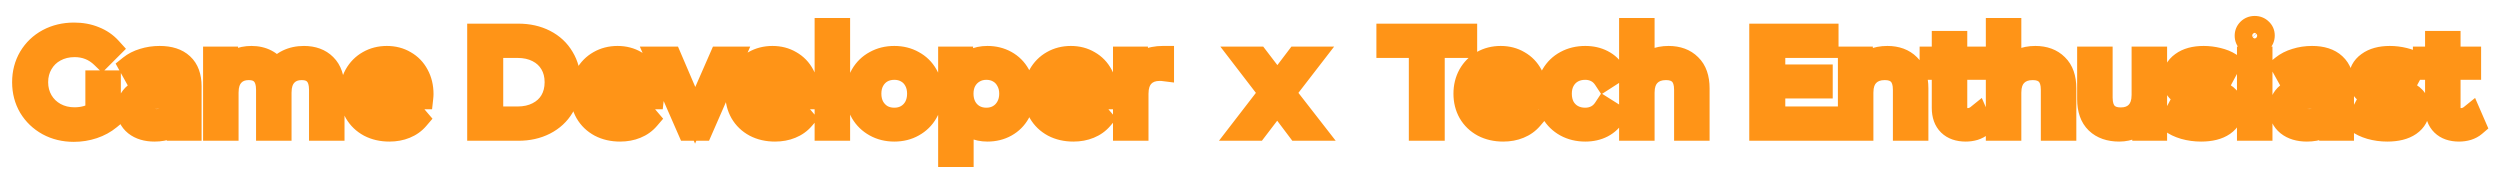 <svg width="444" height="32" viewBox="0 0 444 32" fill="none" xmlns="http://www.w3.org/2000/svg">
<g filter="url(#filter0_d_44_18)">
<path d="M17.16 10.504H19.464V17.056C18.632 17.744 17.664 18.272 16.56 18.64C15.456 19.008 14.304 19.192 13.104 19.192C11.408 19.192 9.88 18.824 8.52 18.088C7.16 17.336 6.088 16.312 5.304 15.016C4.536 13.704 4.152 12.232 4.152 10.6C4.152 8.968 4.536 7.496 5.304 6.184C6.088 4.872 7.16 3.848 8.52 3.112C9.896 2.376 11.44 2.008 13.152 2.008C14.496 2.008 15.712 2.232 16.8 2.68C17.904 3.112 18.84 3.752 19.608 4.6L18.12 6.088C16.776 4.792 15.152 4.144 13.248 4.144C11.968 4.144 10.816 4.424 9.792 4.984C8.784 5.528 7.992 6.296 7.416 7.288C6.84 8.264 6.552 9.368 6.552 10.6C6.552 11.816 6.84 12.92 7.416 13.912C7.992 14.888 8.784 15.656 9.792 16.216C10.816 16.776 11.96 17.056 13.224 17.056C14.728 17.056 16.04 16.696 17.16 15.976V10.504ZM28.355 6.16C30.115 6.16 31.459 6.592 32.387 7.456C33.331 8.32 33.803 9.608 33.803 11.32V19H31.619V17.32C31.235 17.912 30.683 18.368 29.963 18.688C29.259 18.992 28.419 19.144 27.443 19.144C26.019 19.144 24.875 18.8 24.011 18.112C23.163 17.424 22.739 16.52 22.739 15.4C22.739 14.28 23.147 13.384 23.963 12.712C24.779 12.024 26.075 11.68 27.851 11.68H31.499V11.224C31.499 10.232 31.211 9.472 30.635 8.944C30.059 8.416 29.211 8.152 28.091 8.152C27.339 8.152 26.603 8.28 25.883 8.536C25.163 8.776 24.555 9.104 24.059 9.52L23.099 7.792C23.755 7.264 24.539 6.864 25.451 6.592C26.363 6.304 27.331 6.16 28.355 6.16ZM27.827 17.368C28.707 17.368 29.467 17.176 30.107 16.792C30.747 16.392 31.211 15.832 31.499 15.112V13.336H27.947C25.995 13.336 25.019 13.992 25.019 15.304C25.019 15.944 25.267 16.448 25.763 16.816C26.259 17.184 26.947 17.368 27.827 17.368ZM53.979 6.16C55.579 6.16 56.843 6.624 57.771 7.552C58.715 8.48 59.187 9.856 59.187 11.68V19H56.883V11.944C56.883 10.712 56.595 9.784 56.019 9.16C55.459 8.536 54.651 8.224 53.595 8.224C52.427 8.224 51.499 8.592 50.811 9.328C50.123 10.048 49.779 11.088 49.779 12.448V19H47.475V11.944C47.475 10.712 47.187 9.784 46.611 9.16C46.051 8.536 45.243 8.224 44.187 8.224C43.019 8.224 42.091 8.592 41.403 9.328C40.715 10.048 40.371 11.088 40.371 12.448V19H38.067V6.28H40.275V8.176C40.739 7.52 41.347 7.024 42.099 6.688C42.851 6.336 43.707 6.16 44.667 6.16C45.659 6.16 46.539 6.36 47.307 6.76C48.075 7.16 48.667 7.744 49.083 8.512C49.563 7.776 50.227 7.2 51.075 6.784C51.939 6.368 52.907 6.16 53.979 6.16ZM74.993 12.712C74.993 12.888 74.977 13.12 74.945 13.408H64.624C64.769 14.528 65.257 15.432 66.088 16.12C66.936 16.792 67.984 17.128 69.233 17.128C70.752 17.128 71.977 16.616 72.904 15.592L74.177 17.08C73.6 17.752 72.88 18.264 72.016 18.616C71.168 18.968 70.216 19.144 69.16 19.144C67.817 19.144 66.624 18.872 65.585 18.328C64.544 17.768 63.736 16.992 63.16 16C62.6 15.008 62.321 13.888 62.321 12.64C62.321 11.408 62.593 10.296 63.136 9.304C63.697 8.312 64.457 7.544 65.416 7C66.392 6.44 67.489 6.16 68.704 6.16C69.921 6.16 71.001 6.44 71.945 7C72.904 7.544 73.648 8.312 74.177 9.304C74.721 10.296 74.993 11.432 74.993 12.712ZM68.704 8.104C67.6 8.104 66.672 8.44 65.921 9.112C65.184 9.784 64.752 10.664 64.624 11.752H72.784C72.656 10.68 72.216 9.808 71.465 9.136C70.728 8.448 69.808 8.104 68.704 8.104ZM84.973 2.2H92.053C93.829 2.2 95.405 2.552 96.781 3.256C98.157 3.96 99.221 4.952 99.973 6.232C100.741 7.496 101.125 8.952 101.125 10.6C101.125 12.248 100.741 13.712 99.973 14.992C99.221 16.256 98.157 17.24 96.781 17.944C95.405 18.648 93.829 19 92.053 19H84.973V2.2ZM91.909 16.912C93.269 16.912 94.461 16.648 95.485 16.12C96.525 15.592 97.325 14.856 97.885 13.912C98.445 12.952 98.725 11.848 98.725 10.6C98.725 9.352 98.445 8.256 97.885 7.312C97.325 6.352 96.525 5.608 95.485 5.08C94.461 4.552 93.269 4.288 91.909 4.288H87.373V16.912H91.909ZM115.961 12.712C115.961 12.888 115.945 13.12 115.913 13.408H105.593C105.737 14.528 106.225 15.432 107.057 16.12C107.905 16.792 108.953 17.128 110.201 17.128C111.721 17.128 112.945 16.616 113.873 15.592L115.145 17.08C114.569 17.752 113.849 18.264 112.985 18.616C112.137 18.968 111.185 19.144 110.129 19.144C108.785 19.144 107.593 18.872 106.553 18.328C105.513 17.768 104.705 16.992 104.129 16C103.569 15.008 103.289 13.888 103.289 12.64C103.289 11.408 103.561 10.296 104.105 9.304C104.665 8.312 105.425 7.544 106.385 7C107.361 6.44 108.457 6.16 109.673 6.16C110.889 6.16 111.969 6.44 112.913 7C113.873 7.544 114.617 8.312 115.145 9.304C115.689 10.296 115.961 11.432 115.961 12.712ZM109.673 8.104C108.569 8.104 107.641 8.44 106.889 9.112C106.153 9.784 105.721 10.664 105.593 11.752H113.753C113.625 10.68 113.185 9.808 112.433 9.136C111.697 8.448 110.777 8.104 109.673 8.104ZM130.182 6.28L124.614 19H122.262L116.694 6.28H119.094L123.462 16.48L127.926 6.28H130.182ZM143.477 12.712C143.477 12.888 143.461 13.12 143.429 13.408H133.109C133.253 14.528 133.741 15.432 134.573 16.12C135.421 16.792 136.469 17.128 137.717 17.128C139.237 17.128 140.461 16.616 141.389 15.592L142.661 17.08C142.085 17.752 141.365 18.264 140.501 18.616C139.653 18.968 138.701 19.144 137.645 19.144C136.301 19.144 135.109 18.872 134.069 18.328C133.029 17.768 132.221 16.992 131.645 16C131.085 15.008 130.805 13.888 130.805 12.64C130.805 11.408 131.077 10.296 131.621 9.304C132.181 8.312 132.941 7.544 133.901 7C134.877 6.44 135.973 6.16 137.189 6.16C138.405 6.16 139.485 6.44 140.429 7C141.389 7.544 142.133 8.312 142.661 9.304C143.205 10.296 143.477 11.432 143.477 12.712ZM137.189 8.104C136.085 8.104 135.157 8.44 134.405 9.112C133.669 9.784 133.237 10.664 133.109 11.752H141.269C141.141 10.68 140.701 9.808 139.949 9.136C139.213 8.448 138.293 8.104 137.189 8.104ZM146.676 1.192H148.98V19H146.676V1.192ZM158.827 19.144C157.563 19.144 156.427 18.864 155.419 18.304C154.411 17.744 153.619 16.976 153.043 16C152.483 15.008 152.203 13.888 152.203 12.64C152.203 11.392 152.483 10.28 153.043 9.304C153.619 8.312 154.411 7.544 155.419 7C156.427 6.44 157.563 6.16 158.827 6.16C160.091 6.16 161.219 6.44 162.211 7C163.219 7.544 164.003 8.312 164.563 9.304C165.139 10.28 165.427 11.392 165.427 12.64C165.427 13.888 165.139 15.008 164.563 16C164.003 16.976 163.219 17.744 162.211 18.304C161.219 18.864 160.091 19.144 158.827 19.144ZM158.827 17.128C159.643 17.128 160.371 16.944 161.011 16.576C161.667 16.192 162.179 15.664 162.547 14.992C162.915 14.304 163.099 13.52 163.099 12.64C163.099 11.76 162.915 10.984 162.547 10.312C162.179 9.624 161.667 9.096 161.011 8.728C160.371 8.36 159.643 8.176 158.827 8.176C158.011 8.176 157.275 8.36 156.619 8.728C155.979 9.096 155.467 9.624 155.083 10.312C154.715 10.984 154.531 11.76 154.531 12.64C154.531 13.52 154.715 14.304 155.083 14.992C155.467 15.664 155.979 16.192 156.619 16.576C157.275 16.944 158.011 17.128 158.827 17.128ZM175.358 6.16C176.59 6.16 177.694 6.432 178.67 6.976C179.646 7.52 180.406 8.28 180.95 9.256C181.51 10.232 181.79 11.36 181.79 12.64C181.79 13.92 181.51 15.056 180.95 16.048C180.406 17.024 179.646 17.784 178.67 18.328C177.694 18.872 176.59 19.144 175.358 19.144C174.446 19.144 173.606 18.968 172.838 18.616C172.086 18.264 171.446 17.752 170.918 17.08V23.656H168.614V6.28H170.822V8.296C171.334 7.592 171.982 7.064 172.766 6.712C173.55 6.344 174.414 6.16 175.358 6.16ZM175.166 17.128C175.982 17.128 176.71 16.944 177.35 16.576C178.006 16.192 178.518 15.664 178.886 14.992C179.27 14.304 179.462 13.52 179.462 12.64C179.462 11.76 179.27 10.984 178.886 10.312C178.518 9.624 178.006 9.096 177.35 8.728C176.71 8.36 175.982 8.176 175.166 8.176C174.366 8.176 173.638 8.368 172.982 8.752C172.342 9.12 171.83 9.64 171.446 10.312C171.078 10.984 170.894 11.76 170.894 12.64C170.894 13.52 171.078 14.304 171.446 14.992C171.814 15.664 172.326 16.192 172.982 16.576C173.638 16.944 174.366 17.128 175.166 17.128ZM196.469 12.712C196.469 12.888 196.453 13.12 196.421 13.408H186.101C186.245 14.528 186.733 15.432 187.565 16.12C188.413 16.792 189.461 17.128 190.709 17.128C192.229 17.128 193.453 16.616 194.381 15.592L195.653 17.08C195.077 17.752 194.357 18.264 193.493 18.616C192.645 18.968 191.693 19.144 190.637 19.144C189.293 19.144 188.101 18.872 187.061 18.328C186.021 17.768 185.213 16.992 184.637 16C184.077 15.008 183.797 13.888 183.797 12.64C183.797 11.408 184.069 10.296 184.613 9.304C185.173 8.312 185.933 7.544 186.893 7C187.869 6.44 188.965 6.16 190.181 6.16C191.397 6.16 192.477 6.44 193.421 7C194.381 7.544 195.125 8.312 195.653 9.304C196.197 10.296 196.469 11.432 196.469 12.712ZM190.181 8.104C189.077 8.104 188.149 8.44 187.397 9.112C186.661 9.784 186.229 10.664 186.101 11.752H194.261C194.133 10.68 193.693 9.808 192.941 9.136C192.205 8.448 191.285 8.104 190.181 8.104ZM201.876 8.416C202.276 7.68 202.868 7.12 203.652 6.736C204.436 6.352 205.388 6.16 206.508 6.16V8.392C206.38 8.376 206.204 8.368 205.98 8.368C204.732 8.368 203.748 8.744 203.028 9.496C202.324 10.232 201.972 11.288 201.972 12.664V19H199.668V6.28H201.876V8.416ZM230.515 19L226.843 14.128L223.123 19H220.555L225.571 12.496L220.795 6.28H223.363L226.867 10.864L230.347 6.28H232.867L228.067 12.496L233.131 19H230.515ZM252.208 4.288H246.448V2.2H260.344V4.288H254.584V19H252.208V4.288ZM272.805 12.712C272.805 12.888 272.789 13.12 272.757 13.408H262.437C262.581 14.528 263.069 15.432 263.901 16.12C264.749 16.792 265.797 17.128 267.045 17.128C268.565 17.128 269.789 16.616 270.717 15.592L271.989 17.08C271.413 17.752 270.693 18.264 269.829 18.616C268.981 18.968 268.029 19.144 266.973 19.144C265.629 19.144 264.437 18.872 263.397 18.328C262.357 17.768 261.549 16.992 260.973 16C260.413 15.008 260.133 13.888 260.133 12.64C260.133 11.408 260.405 10.296 260.949 9.304C261.509 8.312 262.269 7.544 263.229 7C264.205 6.44 265.301 6.16 266.517 6.16C267.733 6.16 268.813 6.44 269.757 7C270.717 7.544 271.461 8.312 271.989 9.304C272.533 10.296 272.805 11.432 272.805 12.712ZM266.517 8.104C265.413 8.104 264.485 8.44 263.733 9.112C262.997 9.784 262.565 10.664 262.437 11.752H270.597C270.469 10.68 270.029 9.808 269.277 9.136C268.541 8.448 267.621 8.104 266.517 8.104ZM281.548 19.144C280.252 19.144 279.092 18.864 278.068 18.304C277.06 17.744 276.268 16.976 275.692 16C275.116 15.008 274.828 13.888 274.828 12.64C274.828 11.392 275.116 10.28 275.692 9.304C276.268 8.312 277.06 7.544 278.068 7C279.092 6.44 280.252 6.16 281.548 6.16C282.7 6.16 283.724 6.392 284.62 6.856C285.532 7.32 286.236 7.992 286.732 8.872L284.98 10C284.58 9.392 284.084 8.936 283.492 8.632C282.9 8.328 282.244 8.176 281.524 8.176C280.692 8.176 279.94 8.36 279.268 8.728C278.612 9.096 278.092 9.624 277.708 10.312C277.34 10.984 277.156 11.76 277.156 12.64C277.156 13.536 277.34 14.328 277.708 15.016C278.092 15.688 278.612 16.208 279.268 16.576C279.94 16.944 280.692 17.128 281.524 17.128C282.244 17.128 282.9 16.976 283.492 16.672C284.084 16.368 284.58 15.912 284.98 15.304L286.732 16.408C286.236 17.288 285.532 17.968 284.62 18.448C283.724 18.912 282.7 19.144 281.548 19.144ZM296.343 6.16C297.959 6.16 299.239 6.632 300.183 7.576C301.143 8.504 301.623 9.872 301.623 11.68V19H299.319V11.944C299.319 10.712 299.023 9.784 298.431 9.16C297.839 8.536 296.991 8.224 295.887 8.224C294.639 8.224 293.655 8.592 292.935 9.328C292.215 10.048 291.855 11.088 291.855 12.448V19H289.551V1.192H291.855V8.08C292.335 7.472 292.959 7 293.727 6.664C294.511 6.328 295.383 6.16 296.343 6.16ZM324.86 16.912V19H312.668V2.2H324.524V4.288H315.068V9.448H323.492V11.488H315.068V16.912H324.86ZM335.203 6.16C336.819 6.16 338.099 6.632 339.043 7.576C340.003 8.504 340.483 9.872 340.483 11.68V19H338.179V11.944C338.179 10.712 337.883 9.784 337.291 9.16C336.699 8.536 335.851 8.224 334.747 8.224C333.499 8.224 332.515 8.592 331.795 9.328C331.075 10.048 330.715 11.088 330.715 12.448V19H328.411V6.28H330.619V8.2C331.083 7.544 331.707 7.04 332.491 6.688C333.291 6.336 334.195 6.16 335.203 6.16ZM351.899 18.256C351.563 18.544 351.147 18.768 350.651 18.928C350.155 19.072 349.643 19.144 349.115 19.144C347.835 19.144 346.843 18.8 346.139 18.112C345.435 17.424 345.083 16.44 345.083 15.16V8.176H342.923V6.28H345.083V3.496H347.387V6.28H351.035V8.176H347.387V15.064C347.387 15.752 347.555 16.28 347.891 16.648C348.243 17.016 348.739 17.2 349.379 17.2C350.083 17.2 350.683 17 351.179 16.6L351.899 18.256ZM361.476 6.16C363.092 6.16 364.372 6.632 365.316 7.576C366.276 8.504 366.756 9.872 366.756 11.68V19H364.452V11.944C364.452 10.712 364.156 9.784 363.564 9.16C362.972 8.536 362.124 8.224 361.02 8.224C359.772 8.224 358.788 8.592 358.068 9.328C357.348 10.048 356.988 11.088 356.988 12.448V19H354.684V1.192H356.988V8.08C357.468 7.472 358.092 7 358.86 6.664C359.644 6.328 360.516 6.16 361.476 6.16ZM382.876 6.28V19H380.692V17.08C380.228 17.736 379.612 18.248 378.844 18.616C378.092 18.968 377.268 19.144 376.372 19.144C374.676 19.144 373.34 18.68 372.364 17.752C371.388 16.808 370.9 15.424 370.9 13.6V6.28H373.204V13.336C373.204 14.568 373.5 15.504 374.092 16.144C374.684 16.768 375.532 17.08 376.636 17.08C377.852 17.08 378.812 16.712 379.516 15.976C380.22 15.24 380.572 14.2 380.572 12.856V6.28H382.876ZM390.91 19.144C389.87 19.144 388.87 19.008 387.91 18.736C386.95 18.448 386.198 18.088 385.654 17.656L386.614 15.832C387.174 16.232 387.854 16.552 388.654 16.792C389.454 17.032 390.262 17.152 391.078 17.152C393.094 17.152 394.102 16.576 394.102 15.424C394.102 15.04 393.966 14.736 393.694 14.512C393.422 14.288 393.078 14.128 392.662 14.032C392.262 13.92 391.686 13.8 390.934 13.672C389.91 13.512 389.07 13.328 388.414 13.12C387.774 12.912 387.222 12.56 386.758 12.064C386.294 11.568 386.062 10.872 386.062 9.976C386.062 8.824 386.542 7.904 387.502 7.216C388.462 6.512 389.75 6.16 391.366 6.16C392.214 6.16 393.062 6.264 393.91 6.472C394.758 6.68 395.454 6.96 395.998 7.312L395.014 9.136C393.974 8.464 392.75 8.128 391.342 8.128C390.366 8.128 389.622 8.288 389.11 8.608C388.598 8.928 388.342 9.352 388.342 9.88C388.342 10.296 388.486 10.624 388.774 10.864C389.062 11.104 389.414 11.28 389.83 11.392C390.262 11.504 390.862 11.632 391.63 11.776C392.654 11.952 393.478 12.144 394.102 12.352C394.742 12.544 395.286 12.88 395.734 13.36C396.182 13.84 396.406 14.512 396.406 15.376C396.406 16.528 395.91 17.448 394.918 18.136C393.942 18.808 392.606 19.144 390.91 19.144ZM399.286 6.28H401.59V19H399.286V6.28ZM400.438 3.832C399.99 3.832 399.614 3.688 399.31 3.4C399.022 3.112 398.878 2.76 398.878 2.344C398.878 1.928 399.022 1.576 399.31 1.288C399.614 0.984 399.99 0.832 400.438 0.832C400.886 0.832 401.254 0.976 401.542 1.264C401.846 1.536 401.998 1.88 401.998 2.296C401.998 2.728 401.846 3.096 401.542 3.4C401.254 3.688 400.886 3.832 400.438 3.832ZM410.621 6.16C412.381 6.16 413.725 6.592 414.653 7.456C415.597 8.32 416.069 9.608 416.069 11.32V19H413.885V17.32C413.501 17.912 412.949 18.368 412.229 18.688C411.525 18.992 410.685 19.144 409.709 19.144C408.285 19.144 407.141 18.8 406.277 18.112C405.429 17.424 405.005 16.52 405.005 15.4C405.005 14.28 405.413 13.384 406.229 12.712C407.045 12.024 408.341 11.68 410.117 11.68H413.765V11.224C413.765 10.232 413.477 9.472 412.901 8.944C412.325 8.416 411.477 8.152 410.357 8.152C409.605 8.152 408.869 8.28 408.149 8.536C407.429 8.776 406.821 9.104 406.325 9.52L405.365 7.792C406.021 7.264 406.805 6.864 407.717 6.592C408.629 6.304 409.597 6.16 410.621 6.16ZM410.093 17.368C410.973 17.368 411.733 17.176 412.373 16.792C413.013 16.392 413.477 15.832 413.765 15.112V13.336H410.213C408.261 13.336 407.285 13.992 407.285 15.304C407.285 15.944 407.533 16.448 408.029 16.816C408.525 17.184 409.213 17.368 410.093 17.368ZM423.98 19.144C422.94 19.144 421.94 19.008 420.98 18.736C420.02 18.448 419.268 18.088 418.724 17.656L419.684 15.832C420.244 16.232 420.924 16.552 421.724 16.792C422.524 17.032 423.332 17.152 424.148 17.152C426.164 17.152 427.172 16.576 427.172 15.424C427.172 15.04 427.036 14.736 426.764 14.512C426.492 14.288 426.148 14.128 425.732 14.032C425.332 13.92 424.756 13.8 424.004 13.672C422.98 13.512 422.14 13.328 421.484 13.12C420.844 12.912 420.292 12.56 419.828 12.064C419.364 11.568 419.132 10.872 419.132 9.976C419.132 8.824 419.612 7.904 420.572 7.216C421.532 6.512 422.82 6.16 424.436 6.16C425.284 6.16 426.132 6.264 426.98 6.472C427.828 6.68 428.524 6.96 429.068 7.312L428.084 9.136C427.044 8.464 425.82 8.128 424.412 8.128C423.436 8.128 422.692 8.288 422.18 8.608C421.668 8.928 421.412 9.352 421.412 9.88C421.412 10.296 421.556 10.624 421.844 10.864C422.132 11.104 422.484 11.28 422.9 11.392C423.332 11.504 423.932 11.632 424.7 11.776C425.724 11.952 426.548 12.144 427.172 12.352C427.812 12.544 428.356 12.88 428.804 13.36C429.252 13.84 429.476 14.512 429.476 15.376C429.476 16.528 428.98 17.448 427.988 18.136C427.012 18.808 425.676 19.144 423.98 19.144ZM439.508 18.256C439.172 18.544 438.756 18.768 438.26 18.928C437.764 19.072 437.252 19.144 436.724 19.144C435.444 19.144 434.452 18.8 433.748 18.112C433.044 17.424 432.692 16.44 432.692 15.16V8.176H430.532V6.28H432.692V3.496H434.996V6.28H438.644V8.176H434.996V15.064C434.996 15.752 435.164 16.28 435.5 16.648C435.852 17.016 436.348 17.2 436.988 17.2C437.692 17.2 438.292 17 438.788 16.6L439.508 18.256Z" fill="white"/>
<path d="M17.16 10.504V8.504H15.16V10.504H17.16ZM19.464 10.504H21.464V8.504H19.464V10.504ZM19.464 17.056L20.738 18.597L21.464 17.997V17.056H19.464ZM16.56 18.64L15.928 16.743L15.928 16.743L16.56 18.64ZM8.52 18.088L7.552 19.838L7.56 19.843L7.568 19.847L8.52 18.088ZM5.304 15.016L3.578 16.026L3.585 16.039L3.593 16.051L5.304 15.016ZM5.304 6.184L3.587 5.158L3.583 5.166L3.578 5.174L5.304 6.184ZM8.52 3.112L7.577 1.348L7.568 1.353L8.52 3.112ZM16.8 2.68L16.038 4.529L16.055 4.536L16.071 4.542L16.8 2.68ZM19.608 4.6L21.022 6.014L22.368 4.668L21.09 3.257L19.608 4.6ZM18.12 6.088L16.732 7.528L18.145 8.891L19.534 7.502L18.12 6.088ZM9.792 4.984L10.742 6.744L10.752 6.739L9.792 4.984ZM7.416 7.288L9.138 8.305L9.142 8.298L9.146 8.292L7.416 7.288ZM7.416 13.912L5.686 14.916L5.69 14.922L5.694 14.928L7.416 13.912ZM9.792 16.216L8.821 17.964L8.832 17.971L9.792 16.216ZM17.16 15.976L18.241 17.658L19.16 17.068V15.976H17.16ZM17.16 12.504H19.464V8.504H17.16V12.504ZM17.464 10.504V17.056H21.464V10.504H17.464ZM18.189 15.515C17.562 16.034 16.816 16.447 15.928 16.743L17.192 20.537C18.512 20.097 19.702 19.454 20.738 18.597L18.189 15.515ZM15.928 16.743C15.034 17.041 14.096 17.192 13.104 17.192V21.192C14.512 21.192 15.878 20.976 17.192 20.537L15.928 16.743ZM13.104 17.192C11.707 17.192 10.512 16.892 9.472 16.329L7.568 19.847C9.248 20.756 11.108 21.192 13.104 21.192V17.192ZM9.488 16.338C8.426 15.75 7.613 14.97 7.015 13.981L3.593 16.051C4.563 17.654 5.894 18.922 7.552 19.838L9.488 16.338ZM7.03 14.006C6.455 13.023 6.152 11.904 6.152 10.6H2.152C2.152 12.56 2.617 14.385 3.578 16.026L7.03 14.006ZM6.152 10.6C6.152 9.296 6.455 8.177 7.03 7.194L3.578 5.174C2.617 6.815 2.152 8.64 2.152 10.6H6.152ZM7.021 7.21C7.618 6.21 8.424 5.438 9.472 4.871L7.568 1.353C5.896 2.258 4.558 3.534 3.587 5.158L7.021 7.21ZM9.463 4.876C10.522 4.309 11.736 4.008 13.152 4.008V0.008C11.143 0.008 9.27 0.443 7.577 1.348L9.463 4.876ZM13.152 4.008C14.272 4.008 15.224 4.194 16.038 4.529L17.561 0.831C16.2 0.27 14.72 0.008 13.152 0.008V4.008ZM16.071 4.542C16.898 4.866 17.573 5.332 18.126 5.943L21.09 3.257C20.107 2.172 18.91 1.358 17.529 0.818L16.071 4.542ZM18.194 3.186L16.706 4.674L19.534 7.502L21.022 6.014L18.194 3.186ZM19.508 4.648C17.783 2.985 15.658 2.144 13.248 2.144V6.144C14.646 6.144 15.769 6.599 16.732 7.528L19.508 4.648ZM13.248 2.144C11.666 2.144 10.178 2.493 8.832 3.229L10.752 6.739C11.454 6.355 12.27 6.144 13.248 6.144V2.144ZM8.842 3.224C7.509 3.943 6.447 4.973 5.686 6.284L9.146 8.292C9.537 7.619 10.059 7.113 10.742 6.744L8.842 3.224ZM5.694 6.271C4.92 7.582 4.552 9.043 4.552 10.6H8.552C8.552 9.693 8.76 8.946 9.138 8.305L5.694 6.271ZM4.552 10.6C4.552 12.147 4.923 13.601 5.686 14.916L9.146 12.908C8.757 12.239 8.552 11.485 8.552 10.6H4.552ZM5.694 14.928C6.454 16.216 7.507 17.235 8.821 17.964L10.763 14.468C10.061 14.077 9.53 13.559 9.138 12.896L5.694 14.928ZM8.832 17.971C10.175 18.705 11.653 19.056 13.224 19.056V15.056C12.267 15.056 11.457 14.847 10.752 14.461L8.832 17.971ZM13.224 19.056C15.06 19.056 16.758 18.612 18.241 17.658L16.078 14.294C15.322 14.78 14.396 15.056 13.224 15.056V19.056ZM19.16 15.976V10.504H15.16V15.976H19.16ZM32.387 7.456L31.024 8.92L31.03 8.926L31.037 8.931L32.387 7.456ZM33.803 19V21H35.803V19H33.803ZM31.619 19H29.619V21H31.619V19ZM31.619 17.32H33.619V10.562L29.941 16.232L31.619 17.32ZM29.963 18.688L30.756 20.524L30.766 20.52L30.775 20.516L29.963 18.688ZM24.011 18.112L22.751 19.665L22.758 19.671L22.765 19.677L24.011 18.112ZM23.963 12.712L25.235 14.256L25.243 14.248L25.252 14.241L23.963 12.712ZM31.499 11.68V13.68H33.499V11.68H31.499ZM30.635 8.944L31.986 7.47L31.986 7.47L30.635 8.944ZM25.883 8.536L26.515 10.433L26.534 10.427L26.553 10.42L25.883 8.536ZM24.059 9.52L22.311 10.491L23.488 12.61L25.344 11.052L24.059 9.52ZM23.099 7.792L21.845 6.234L20.532 7.29L21.351 8.763L23.099 7.792ZM25.451 6.592L26.023 8.509L26.038 8.504L26.053 8.499L25.451 6.592ZM30.107 16.792L31.136 18.507L31.152 18.498L31.167 18.488L30.107 16.792ZM31.499 15.112L33.356 15.855L33.499 15.497V15.112H31.499ZM31.499 13.336H33.499V11.336H31.499V13.336ZM28.355 8.16C29.807 8.16 30.589 8.515 31.024 8.92L33.75 5.992C32.329 4.669 30.423 4.16 28.355 4.16V8.16ZM31.037 8.931C31.44 9.301 31.803 9.971 31.803 11.32H35.803C35.803 9.245 35.222 7.339 33.737 5.981L31.037 8.931ZM31.803 11.32V19H35.803V11.32H31.803ZM33.803 17H31.619V21H33.803V17ZM33.619 19V17.32H29.619V19H33.619ZM29.941 16.232C29.792 16.461 29.559 16.679 29.151 16.86L30.775 20.516C31.807 20.057 32.678 19.363 33.297 18.408L29.941 16.232ZM29.17 16.852C28.775 17.023 28.218 17.144 27.443 17.144V21.144C28.62 21.144 29.743 20.961 30.756 20.524L29.17 16.852ZM27.443 17.144C26.339 17.144 25.675 16.881 25.257 16.547L22.765 19.677C24.075 20.719 25.699 21.144 27.443 21.144V17.144ZM25.271 16.559C24.905 16.262 24.739 15.935 24.739 15.4H20.739C20.739 17.105 21.421 18.586 22.751 19.665L25.271 16.559ZM24.739 15.4C24.739 14.837 24.91 14.523 25.235 14.256L22.692 11.168C21.384 12.245 20.739 13.723 20.739 15.4H24.739ZM25.252 14.241C25.535 14.002 26.258 13.68 27.851 13.68V9.68C25.893 9.68 24.023 10.046 22.674 11.183L25.252 14.241ZM27.851 13.68H31.499V9.68H27.851V13.68ZM33.499 11.68V11.224H29.499V11.68H33.499ZM33.499 11.224C33.499 9.832 33.081 8.473 31.986 7.47L29.284 10.418C29.341 10.471 29.499 10.632 29.499 11.224H33.499ZM31.986 7.47C30.909 6.482 29.496 6.152 28.091 6.152V10.152C28.926 10.152 29.209 10.35 29.284 10.418L31.986 7.47ZM28.091 6.152C27.107 6.152 26.145 6.32 25.213 6.652L26.553 10.42C27.061 10.24 27.571 10.152 28.091 10.152V6.152ZM25.251 6.639C24.332 6.945 23.493 7.385 22.774 7.988L25.344 11.052C25.617 10.823 25.994 10.607 26.515 10.433L25.251 6.639ZM25.807 8.549L24.847 6.821L21.351 8.763L22.311 10.491L25.807 8.549ZM24.353 9.35C24.782 9.004 25.327 8.716 26.023 8.509L24.88 4.675C23.751 5.012 22.728 5.524 21.845 6.234L24.353 9.35ZM26.053 8.499C26.757 8.277 27.521 8.16 28.355 8.16V4.16C27.141 4.16 25.969 4.331 24.849 4.685L26.053 8.499ZM27.827 19.368C29.004 19.368 30.134 19.108 31.136 18.507L29.078 15.077C28.801 15.243 28.41 15.368 27.827 15.368V19.368ZM31.167 18.488C32.178 17.856 32.915 16.957 33.356 15.855L29.642 14.369C29.507 14.707 29.317 14.928 29.047 15.096L31.167 18.488ZM33.499 15.112V13.336H29.499V15.112H33.499ZM31.499 11.336H27.947V15.336H31.499V11.336ZM27.947 11.336C26.81 11.336 25.606 11.516 24.635 12.168C23.524 12.915 23.019 14.072 23.019 15.304H27.019C27.019 15.225 27.033 15.253 26.994 15.332C26.95 15.419 26.89 15.472 26.867 15.488C26.857 15.495 26.916 15.453 27.103 15.411C27.29 15.369 27.565 15.336 27.947 15.336V11.336ZM23.019 15.304C23.019 16.55 23.546 17.661 24.571 18.422L26.955 15.21C26.943 15.201 26.947 15.202 26.959 15.216C26.972 15.231 26.987 15.253 27 15.279C27.012 15.305 27.018 15.325 27.02 15.335C27.022 15.343 27.019 15.335 27.019 15.304H23.019ZM24.571 18.422C25.531 19.134 26.694 19.368 27.827 19.368V15.368C27.2 15.368 26.987 15.234 26.955 15.21L24.571 18.422ZM57.771 7.552L56.357 8.966L56.363 8.972L56.369 8.978L57.771 7.552ZM59.187 19V21H61.187V19H59.187ZM56.883 19H54.883V21H56.883V19ZM56.019 9.16L54.53 10.496L54.54 10.506L54.549 10.517L56.019 9.16ZM50.811 9.328L52.257 10.71L52.264 10.702L52.272 10.694L50.811 9.328ZM49.779 19V21H51.779V19H49.779ZM47.475 19H45.475V21H47.475V19ZM46.611 9.16L45.122 10.496L45.132 10.506L45.141 10.517L46.611 9.16ZM41.403 9.328L42.849 10.71L42.856 10.702L42.864 10.694L41.403 9.328ZM40.371 19V21H42.371V19H40.371ZM38.067 19H36.067V21H38.067V19ZM38.067 6.28V4.28H36.067V6.28H38.067ZM40.275 6.28H42.275V4.28H40.275V6.28ZM40.275 8.176H38.275V14.467L41.908 9.331L40.275 8.176ZM42.099 6.688L42.915 8.514L42.931 8.507L42.947 8.499L42.099 6.688ZM47.307 6.76L48.231 4.986L48.231 4.986L47.307 6.76ZM49.083 8.512L47.324 9.465L48.924 12.417L50.758 9.605L49.083 8.512ZM51.075 6.784L50.207 4.982L50.201 4.985L50.194 4.988L51.075 6.784ZM53.979 8.16C55.172 8.16 55.883 8.493 56.357 8.966L59.185 6.138C57.803 4.755 55.986 4.16 53.979 4.16V8.16ZM56.369 8.978C56.804 9.406 57.187 10.185 57.187 11.68H61.187C61.187 9.527 60.626 7.554 59.173 6.126L56.369 8.978ZM57.187 11.68V19H61.187V11.68H57.187ZM59.187 17H56.883V21H59.187V17ZM58.883 19V11.944H54.883V19H58.883ZM58.883 11.944C58.883 10.434 58.532 8.934 57.488 7.803L54.549 10.517C54.658 10.634 54.883 10.991 54.883 11.944H58.883ZM57.507 7.824C56.474 6.673 55.061 6.224 53.595 6.224V10.224C54.241 10.224 54.444 10.399 54.53 10.496L57.507 7.824ZM53.595 6.224C51.969 6.224 50.477 6.756 49.35 7.962L52.272 10.694C52.52 10.428 52.884 10.224 53.595 10.224V6.224ZM49.365 7.946C48.208 9.157 47.779 10.765 47.779 12.448H51.779C51.779 11.411 52.038 10.939 52.257 10.71L49.365 7.946ZM47.779 12.448V19H51.779V12.448H47.779ZM49.779 17H47.475V21H49.779V17ZM49.475 19V11.944H45.475V19H49.475ZM49.475 11.944C49.475 10.434 49.124 8.934 48.08 7.803L45.141 10.517C45.25 10.634 45.475 10.991 45.475 11.944H49.475ZM48.099 7.824C47.066 6.673 45.653 6.224 44.187 6.224V10.224C44.833 10.224 45.036 10.399 45.122 10.496L48.099 7.824ZM44.187 6.224C42.562 6.224 41.069 6.756 39.942 7.962L42.864 10.694C43.112 10.428 43.476 10.224 44.187 10.224V6.224ZM39.957 7.946C38.8 9.157 38.371 10.765 38.371 12.448H42.371C42.371 11.411 42.63 10.939 42.849 10.71L39.957 7.946ZM38.371 12.448V19H42.371V12.448H38.371ZM40.371 17H38.067V21H40.371V17ZM40.067 19V6.28H36.067V19H40.067ZM38.067 8.28H40.275V4.28H38.067V8.28ZM38.275 6.28V8.176H42.275V6.28H38.275ZM41.908 9.331C42.159 8.975 42.482 8.707 42.915 8.514L41.283 4.862C40.212 5.34 39.319 6.065 38.642 7.021L41.908 9.331ZM42.947 8.499C43.395 8.29 43.954 8.16 44.667 8.16V4.16C43.459 4.16 42.307 4.382 41.251 4.877L42.947 8.499ZM44.667 8.16C45.384 8.16 45.939 8.303 46.383 8.534L48.231 4.986C47.138 4.417 45.933 4.16 44.667 4.16V8.16ZM46.383 8.534C46.794 8.748 47.096 9.044 47.324 9.465L50.841 7.559C50.237 6.444 49.356 5.572 48.231 4.986L46.383 8.534ZM50.758 9.605C51.027 9.193 51.406 8.849 51.956 8.58L50.194 4.988C49.048 5.551 48.099 6.359 47.408 7.419L50.758 9.605ZM51.942 8.586C52.505 8.315 53.172 8.16 53.979 8.16V4.16C52.642 4.16 51.372 4.421 50.207 4.982L51.942 8.586ZM74.945 13.408V15.408H76.735L76.932 13.629L74.945 13.408ZM64.624 13.408V11.408H62.351L62.641 13.663L64.624 13.408ZM66.088 16.12L64.814 17.661L64.83 17.675L64.846 17.688L66.088 16.12ZM72.904 15.592L74.425 14.292L72.948 12.565L71.422 14.249L72.904 15.592ZM74.177 17.08L75.695 18.382L76.809 17.082L75.697 15.78L74.177 17.08ZM72.016 18.616L71.262 16.764L71.25 16.769L72.016 18.616ZM65.585 18.328L64.636 20.089L64.647 20.095L64.657 20.1L65.585 18.328ZM63.16 16L61.419 16.983L61.425 16.994L61.431 17.004L63.16 16ZM63.136 9.304L61.395 8.321L61.389 8.332L61.383 8.342L63.136 9.304ZM65.416 7L66.403 8.74L66.412 8.735L65.416 7ZM71.945 7L70.924 8.72L70.941 8.73L70.959 8.74L71.945 7ZM74.177 9.304L72.411 10.244L72.417 10.255L72.423 10.266L74.177 9.304ZM65.921 9.112L64.588 7.621L64.58 7.628L64.572 7.635L65.921 9.112ZM64.624 11.752L62.638 11.518L62.375 13.752H64.624V11.752ZM72.784 11.752V13.752H75.037L74.77 11.515L72.784 11.752ZM71.465 9.136L70.099 10.597L70.115 10.612L70.132 10.627L71.465 9.136ZM72.993 12.712C72.993 12.783 72.985 12.932 72.957 13.187L76.932 13.629C76.968 13.308 76.993 12.993 76.993 12.712H72.993ZM74.945 11.408H64.624V15.408H74.945V11.408ZM62.641 13.663C62.846 15.261 63.572 16.634 64.814 17.661L67.363 14.579C66.941 14.23 66.691 13.795 66.608 13.153L62.641 13.663ZM64.846 17.688C66.101 18.681 67.606 19.128 69.233 19.128V15.128C68.363 15.128 67.772 14.902 67.331 14.553L64.846 17.688ZM69.233 19.128C71.254 19.128 73.039 18.422 74.386 16.935L71.422 14.249C70.914 14.81 70.251 15.128 69.233 15.128V19.128ZM71.384 16.892L72.656 18.38L75.697 15.78L74.425 14.292L71.384 16.892ZM72.658 15.778C72.3 16.196 71.847 16.525 71.262 16.764L72.771 20.468C73.913 20.003 74.901 19.308 75.695 18.382L72.658 15.778ZM71.25 16.769C70.678 17.006 69.993 17.144 69.16 17.144V21.144C70.441 21.144 71.659 20.93 72.783 20.463L71.25 16.769ZM69.16 17.144C68.092 17.144 67.226 16.93 66.511 16.556L64.657 20.1C66.023 20.814 67.541 21.144 69.16 21.144V17.144ZM66.533 16.567C65.808 16.177 65.275 15.658 64.89 14.996L61.431 17.004C62.198 18.326 63.281 19.359 64.636 20.089L66.533 16.567ZM64.902 15.017C64.527 14.353 64.32 13.577 64.32 12.64H60.321C60.321 14.199 60.674 15.663 61.419 16.983L64.902 15.017ZM64.32 12.64C64.32 11.713 64.522 10.937 64.89 10.266L61.383 8.342C60.663 9.655 60.321 11.102 60.321 12.64H64.32ZM64.878 10.287C65.266 9.601 65.769 9.099 66.403 8.74L64.43 5.26C63.144 5.989 62.127 7.023 61.395 8.321L64.878 10.287ZM66.412 8.735C67.061 8.362 67.809 8.16 68.704 8.16V4.16C67.168 4.16 65.724 4.518 64.421 5.265L66.412 8.735ZM68.704 8.16C69.601 8.16 70.322 8.363 70.924 8.72L72.965 5.28C71.68 4.517 70.24 4.16 68.704 4.16V8.16ZM70.959 8.74C71.582 9.093 72.058 9.581 72.411 10.244L75.942 8.364C75.239 7.043 74.228 5.995 72.93 5.26L70.959 8.74ZM72.423 10.266C72.785 10.926 72.993 11.723 72.993 12.712H76.993C76.993 11.141 76.656 9.666 75.93 8.342L72.423 10.266ZM68.704 6.104C67.159 6.104 65.742 6.589 64.588 7.621L67.253 10.603C67.603 10.291 68.042 10.104 68.704 10.104V6.104ZM64.572 7.635C63.445 8.664 62.816 10.004 62.638 11.518L66.611 11.986C66.689 11.324 66.924 10.904 67.269 10.589L64.572 7.635ZM64.624 13.752H72.784V9.752H64.624V13.752ZM74.77 11.515C74.589 9.996 73.939 8.665 72.797 7.645L70.132 10.627C70.494 10.951 70.724 11.364 70.799 11.989L74.77 11.515ZM72.83 7.675C71.687 6.606 70.263 6.104 68.704 6.104V10.104C69.354 10.104 69.77 10.29 70.099 10.597L72.83 7.675ZM84.973 2.2V0.2H82.973V2.2H84.973ZM96.781 3.256L95.87 5.037L95.87 5.037L96.781 3.256ZM99.973 6.232L98.249 7.245L98.256 7.258L98.264 7.271L99.973 6.232ZM99.973 14.992L98.258 13.963L98.254 13.969L99.973 14.992ZM96.781 17.944L95.87 16.163L95.87 16.163L96.781 17.944ZM84.973 19H82.973V21H84.973V19ZM95.485 16.12L94.58 14.337L94.569 14.342L95.485 16.12ZM97.885 13.912L99.605 14.932L99.609 14.926L99.613 14.92L97.885 13.912ZM97.885 7.312L96.158 8.32L96.161 8.326L96.165 8.332L97.885 7.312ZM95.485 5.08L94.569 6.858L94.58 6.863L95.485 5.08ZM87.373 4.288V2.288H85.373V4.288H87.373ZM87.373 16.912H85.373V18.912H87.373V16.912ZM84.973 4.2H92.053V0.2H84.973V4.2ZM92.053 4.2C93.56 4.2 94.816 4.497 95.87 5.037L97.692 1.476C95.995 0.607 94.099 0.2 92.053 0.2V4.2ZM95.87 5.037C96.922 5.575 97.698 6.307 98.249 7.245L101.698 5.219C100.745 3.597 99.392 2.345 97.692 1.476L95.87 5.037ZM98.264 7.271C98.82 8.187 99.125 9.275 99.125 10.6H103.125C103.125 8.629 102.662 6.805 101.682 5.193L98.264 7.271ZM99.125 10.6C99.125 11.924 98.821 13.025 98.258 13.963L101.688 16.021C102.662 14.399 103.125 12.572 103.125 10.6H99.125ZM98.254 13.969C97.705 14.893 96.929 15.622 95.87 16.163L97.692 19.724C99.385 18.858 100.737 17.619 101.692 16.015L98.254 13.969ZM95.87 16.163C94.816 16.703 93.56 17 92.053 17V21C94.099 21 95.995 20.593 97.692 19.724L95.87 16.163ZM92.053 17H84.973V21H92.053V17ZM86.973 19V2.2H82.973V19H86.973ZM91.909 18.912C93.531 18.912 95.047 18.596 96.402 17.898L94.569 14.342C93.875 14.7 93.008 14.912 91.909 14.912V18.912ZM96.391 17.903C97.747 17.215 98.839 16.224 99.605 14.932L96.165 12.892C95.811 13.488 95.303 13.969 94.58 14.337L96.391 17.903ZM99.613 14.92C100.372 13.618 100.725 12.158 100.725 10.6H96.725C96.725 11.538 96.518 12.286 96.158 12.904L99.613 14.92ZM100.725 10.6C100.725 9.043 100.372 7.585 99.605 6.292L96.165 8.332C96.518 8.927 96.725 9.661 96.725 10.6H100.725ZM99.613 6.304C98.849 4.995 97.756 3.99 96.391 3.297L94.58 6.863C95.295 7.226 95.801 7.709 96.158 8.32L99.613 6.304ZM96.402 3.302C95.047 2.604 93.531 2.288 91.909 2.288V6.288C93.008 6.288 93.875 6.5 94.569 6.858L96.402 3.302ZM91.909 2.288H87.373V6.288H91.909V2.288ZM85.373 4.288V16.912H89.373V4.288H85.373ZM87.373 18.912H91.909V14.912H87.373V18.912ZM115.913 13.408V15.408H117.703L117.901 13.629L115.913 13.408ZM105.593 13.408V11.408H103.32L103.61 13.663L105.593 13.408ZM107.057 16.12L105.783 17.661L105.799 17.675L105.815 17.688L107.057 16.12ZM113.873 15.592L115.393 14.292L113.917 12.565L112.391 14.249L113.873 15.592ZM115.145 17.08L116.664 18.382L117.778 17.082L116.665 15.78L115.145 17.08ZM112.985 18.616L112.231 16.764L112.218 16.769L112.985 18.616ZM106.553 18.328L105.605 20.089L105.616 20.095L105.626 20.1L106.553 18.328ZM104.129 16L102.388 16.983L102.394 16.994L102.4 17.004L104.129 16ZM104.105 9.304L102.364 8.321L102.358 8.332L102.352 8.342L104.105 9.304ZM106.385 7L107.371 8.74L107.381 8.735L106.385 7ZM112.913 7L111.893 8.72L111.91 8.73L111.927 8.74L112.913 7ZM115.145 9.304L113.38 10.244L113.386 10.255L113.392 10.266L115.145 9.304ZM106.889 9.112L105.557 7.621L105.549 7.628L105.541 7.635L106.889 9.112ZM105.593 11.752L103.607 11.518L103.344 13.752H105.593V11.752ZM113.753 11.752V13.752H116.006L115.739 11.515L113.753 11.752ZM112.433 9.136L111.067 10.597L111.084 10.612L111.101 10.627L112.433 9.136ZM113.961 12.712C113.961 12.783 113.954 12.932 113.925 13.187L117.901 13.629C117.937 13.308 117.961 12.993 117.961 12.712H113.961ZM115.913 11.408H105.593V15.408H115.913V11.408ZM103.61 13.663C103.815 15.261 104.54 16.634 105.783 17.661L108.332 14.579C107.91 14.23 107.66 13.795 107.577 13.153L103.61 13.663ZM105.815 17.688C107.069 18.681 108.575 19.128 110.201 19.128V15.128C109.332 15.128 108.741 14.902 108.299 14.553L105.815 17.688ZM110.201 19.128C112.223 19.128 114.008 18.422 115.355 16.935L112.391 14.249C111.883 14.81 111.22 15.128 110.201 15.128V19.128ZM112.353 16.892L113.625 18.38L116.665 15.78L115.393 14.292L112.353 16.892ZM113.627 15.778C113.269 16.196 112.816 16.525 112.231 16.764L113.74 20.468C114.882 20.003 115.869 19.308 116.664 18.382L113.627 15.778ZM112.218 16.769C111.647 17.006 110.961 17.144 110.129 17.144V21.144C111.409 21.144 112.627 20.93 113.752 20.463L112.218 16.769ZM110.129 17.144C109.061 17.144 108.195 16.93 107.48 16.556L105.626 20.1C106.991 20.814 108.51 21.144 110.129 21.144V17.144ZM107.501 16.567C106.777 16.177 106.244 15.658 105.859 14.996L102.4 17.004C103.167 18.326 104.25 19.359 105.605 20.089L107.501 16.567ZM105.871 15.017C105.496 14.353 105.289 13.577 105.289 12.64H101.289C101.289 14.199 101.642 15.663 102.388 16.983L105.871 15.017ZM105.289 12.64C105.289 11.713 105.491 10.937 105.859 10.266L102.352 8.342C101.632 9.655 101.289 11.102 101.289 12.64H105.289ZM105.847 10.287C106.234 9.601 106.738 9.099 107.371 8.74L105.399 5.26C104.113 5.989 103.096 7.023 102.364 8.321L105.847 10.287ZM107.381 8.735C108.029 8.362 108.777 8.16 109.673 8.16V4.16C108.137 4.16 106.693 4.518 105.39 5.265L107.381 8.735ZM109.673 8.16C110.57 8.16 111.29 8.363 111.893 8.72L113.934 5.28C112.648 4.517 111.209 4.16 109.673 4.16V8.16ZM111.927 8.74C112.55 9.093 113.027 9.581 113.38 10.244L116.911 8.364C116.208 7.043 115.196 5.995 113.899 5.26L111.927 8.74ZM113.392 10.266C113.754 10.926 113.961 11.723 113.961 12.712H117.961C117.961 11.141 117.625 9.666 116.899 8.342L113.392 10.266ZM109.673 6.104C108.128 6.104 106.711 6.589 105.557 7.621L108.222 10.603C108.571 10.291 109.011 10.104 109.673 10.104V6.104ZM105.541 7.635C104.413 8.664 103.785 10.004 103.607 11.518L107.58 11.986C107.657 11.324 107.893 10.904 108.238 10.589L105.541 7.635ZM105.593 13.752H113.753V9.752H105.593V13.752ZM115.739 11.515C115.558 9.996 114.908 8.665 113.766 7.645L111.101 10.627C111.462 10.951 111.693 11.364 111.767 11.989L115.739 11.515ZM113.799 7.675C112.656 6.606 111.231 6.104 109.673 6.104V10.104C110.323 10.104 110.739 10.29 111.067 10.597L113.799 7.675ZM130.182 6.28L132.014 7.082L133.241 4.28H130.182V6.28ZM124.614 19V21H125.922L126.446 19.802L124.614 19ZM122.262 19L120.43 19.802L120.954 21H122.262V19ZM116.694 6.28V4.28H113.635L114.862 7.082L116.694 6.28ZM119.094 6.28L120.933 5.493L120.413 4.28H119.094V6.28ZM123.462 16.48L121.624 17.267L123.442 21.514L125.294 17.282L123.462 16.48ZM127.926 6.28V4.28H126.618L126.094 5.478L127.926 6.28ZM128.35 5.478L122.782 18.198L126.446 19.802L132.014 7.082L128.35 5.478ZM124.614 17H122.262V21H124.614V17ZM124.094 18.198L118.526 5.478L114.862 7.082L120.43 19.802L124.094 18.198ZM116.694 8.28H119.094V4.28H116.694V8.28ZM117.256 7.067L121.624 17.267L125.301 15.693L120.933 5.493L117.256 7.067ZM125.294 17.282L129.758 7.082L126.094 5.478L121.63 15.678L125.294 17.282ZM127.926 8.28H130.182V4.28H127.926V8.28ZM143.429 13.408V15.408H145.219L145.417 13.629L143.429 13.408ZM133.109 13.408V11.408H130.835L131.125 13.663L133.109 13.408ZM134.573 16.12L133.298 17.661L133.314 17.675L133.331 17.688L134.573 16.12ZM141.389 15.592L142.909 14.292L141.433 12.565L139.907 14.249L141.389 15.592ZM142.661 17.08L144.179 18.382L145.294 17.082L144.181 15.78L142.661 17.08ZM140.501 18.616L139.746 16.764L139.734 16.769L140.501 18.616ZM134.069 18.328L133.121 20.089L133.131 20.095L133.142 20.1L134.069 18.328ZM131.645 16L129.903 16.983L129.909 16.994L129.915 17.004L131.645 16ZM131.621 9.304L129.879 8.321L129.873 8.332L129.867 8.342L131.621 9.304ZM133.901 7L134.887 8.74L134.896 8.735L133.901 7ZM140.429 7L139.408 8.72L139.426 8.73L139.443 8.74L140.429 7ZM142.661 9.304L140.895 10.244L140.901 10.255L140.907 10.266L142.661 9.304ZM134.405 9.112L133.072 7.621L133.064 7.628L133.056 7.635L134.405 9.112ZM133.109 11.752L131.123 11.518L130.86 13.752H133.109V11.752ZM141.269 11.752V13.752H143.522L143.255 11.515L141.269 11.752ZM139.949 9.136L138.583 10.597L138.599 10.612L138.616 10.627L139.949 9.136ZM141.477 12.712C141.477 12.783 141.469 12.932 141.441 13.187L145.417 13.629C145.452 13.308 145.477 12.993 145.477 12.712H141.477ZM143.429 11.408H133.109V15.408H143.429V11.408ZM131.125 13.663C131.331 15.261 132.056 16.634 133.298 17.661L135.847 14.579C135.426 14.23 135.175 13.795 135.093 13.153L131.125 13.663ZM133.331 17.688C134.585 18.681 136.09 19.128 137.717 19.128V15.128C136.847 15.128 136.257 14.902 135.815 14.553L133.331 17.688ZM137.717 19.128C139.738 19.128 141.523 18.422 142.871 16.935L139.907 14.249C139.398 14.81 138.735 15.128 137.717 15.128V19.128ZM139.869 16.892L141.141 18.38L144.181 15.78L142.909 14.292L139.869 16.892ZM141.142 15.778C140.785 16.196 140.332 16.525 139.746 16.764L141.255 20.468C142.398 20.003 143.385 19.308 144.179 18.382L141.142 15.778ZM139.734 16.769C139.163 17.006 138.477 17.144 137.645 17.144V21.144C138.925 21.144 140.143 20.93 141.268 20.463L139.734 16.769ZM137.645 17.144C136.577 17.144 135.711 16.93 134.996 16.556L133.142 20.1C134.507 20.814 136.025 21.144 137.645 21.144V17.144ZM135.017 16.567C134.292 16.177 133.759 15.658 133.374 14.996L129.915 17.004C130.683 18.326 131.765 19.359 133.121 20.089L135.017 16.567ZM133.387 15.017C133.012 14.353 132.805 13.577 132.805 12.64H128.805C128.805 14.199 129.158 15.663 129.903 16.983L133.387 15.017ZM132.805 12.64C132.805 11.713 133.006 10.937 133.374 10.266L129.867 8.342C129.147 9.655 128.805 11.102 128.805 12.64H132.805ZM133.363 10.287C133.75 9.601 134.253 9.099 134.887 8.74L132.915 5.26C131.628 5.989 130.612 7.023 129.879 8.321L133.363 10.287ZM134.896 8.735C135.545 8.362 136.293 8.16 137.189 8.16V4.16C135.653 4.16 134.209 4.518 132.906 5.265L134.896 8.735ZM137.189 8.16C138.086 8.16 138.806 8.363 139.408 8.72L141.449 5.28C140.164 4.517 138.724 4.16 137.189 4.16V8.16ZM139.443 8.74C140.066 9.093 140.542 9.581 140.895 10.244L144.426 8.364C143.723 7.043 142.712 5.995 141.415 5.26L139.443 8.74ZM140.907 10.266C141.269 10.926 141.477 11.723 141.477 12.712H145.477C145.477 11.141 145.14 9.666 144.414 8.342L140.907 10.266ZM137.189 6.104C135.644 6.104 134.227 6.589 133.072 7.621L135.738 10.603C136.087 10.291 136.526 10.104 137.189 10.104V6.104ZM133.056 7.635C131.929 8.664 131.301 10.004 131.123 11.518L135.095 11.986C135.173 11.324 135.409 10.904 135.753 10.589L133.056 7.635ZM133.109 13.752H141.269V9.752H133.109V13.752ZM143.255 11.515C143.073 9.996 142.424 8.665 141.282 7.645L138.616 10.627C138.978 10.951 139.208 11.364 139.283 11.989L143.255 11.515ZM141.315 7.675C140.171 6.606 138.747 6.104 137.189 6.104V10.104C137.839 10.104 138.254 10.29 138.583 10.597L141.315 7.675ZM146.676 1.192V-0.808H144.676V1.192H146.676ZM148.98 1.192H150.98V-0.808H148.98V1.192ZM148.98 19V21H150.98V19H148.98ZM146.676 19H144.676V21H146.676V19ZM146.676 3.192H148.98V-0.808H146.676V3.192ZM146.98 1.192V19H150.98V1.192H146.98ZM148.98 17H146.676V21H148.98V17ZM148.676 19V1.192H144.676V19H148.676ZM155.419 18.304L156.391 16.556L156.391 16.556L155.419 18.304ZM153.043 16L151.302 16.983L151.311 17L151.321 17.017L153.043 16ZM153.043 9.304L151.314 8.3L151.309 8.309L153.043 9.304ZM155.419 7L156.369 8.76L156.38 8.754L156.391 8.748L155.419 7ZM162.211 7L161.228 8.742L161.245 8.751L161.261 8.76L162.211 7ZM164.563 9.304L162.822 10.287L162.831 10.304L162.841 10.32L164.563 9.304ZM164.563 16L162.834 14.996L162.829 15.005L164.563 16ZM162.211 18.304L161.24 16.556L161.228 16.562L162.211 18.304ZM161.011 16.576L162.008 18.31L162.015 18.306L162.022 18.302L161.011 16.576ZM162.547 14.992L164.302 15.953L164.306 15.944L164.311 15.935L162.547 14.992ZM162.547 10.312L160.784 11.255L160.788 11.264L160.793 11.273L162.547 10.312ZM161.011 8.728L160.014 10.462L160.024 10.467L160.033 10.472L161.011 8.728ZM156.619 8.728L155.641 6.984L155.632 6.989L155.622 6.994L156.619 8.728ZM155.083 10.312L153.337 9.337L153.333 9.344L153.329 9.351L155.083 10.312ZM155.083 14.992L153.32 15.935L153.333 15.96L153.347 15.984L155.083 14.992ZM156.619 16.576L155.59 18.291L155.615 18.306L155.641 18.32L156.619 16.576ZM158.827 17.144C157.87 17.144 157.074 16.935 156.391 16.556L154.448 20.052C155.781 20.793 157.257 21.144 158.827 21.144V17.144ZM156.391 16.556C155.688 16.165 155.158 15.648 154.766 14.983L151.321 17.017C152.081 18.305 153.135 19.323 154.448 20.052L156.391 16.556ZM154.785 15.017C154.41 14.353 154.203 13.577 154.203 12.64H150.203C150.203 14.199 150.556 15.663 151.302 16.983L154.785 15.017ZM154.203 12.64C154.203 11.702 154.41 10.94 154.778 10.299L151.309 8.309C150.556 9.62 150.203 11.082 150.203 12.64H154.203ZM154.773 10.308C155.164 9.635 155.686 9.129 156.369 8.76L154.469 5.24C153.136 5.959 152.075 6.989 151.314 8.3L154.773 10.308ZM156.391 8.748C157.074 8.369 157.87 8.16 158.827 8.16V4.16C157.257 4.16 155.781 4.511 154.448 5.252L156.391 8.748ZM158.827 8.16C159.785 8.16 160.568 8.369 161.228 8.742L163.195 5.258C161.871 4.511 160.397 4.16 158.827 4.16V8.16ZM161.261 8.76C161.939 9.126 162.448 9.626 162.822 10.287L166.305 8.321C165.558 6.998 164.499 5.962 163.161 5.24L161.261 8.76ZM162.841 10.32C163.217 10.958 163.427 11.712 163.427 12.64H167.427C167.427 11.072 167.061 9.602 166.286 8.287L162.841 10.32ZM163.427 12.64C163.427 13.567 163.217 14.335 162.834 14.996L166.293 17.004C167.061 15.681 167.427 14.209 167.427 12.64H163.427ZM162.829 15.005C162.454 15.657 161.938 16.168 161.24 16.556L163.183 20.052C164.501 19.32 165.552 18.295 166.298 16.995L162.829 15.005ZM161.228 16.562C160.568 16.935 159.785 17.144 158.827 17.144V21.144C160.397 21.144 161.871 20.793 163.195 20.046L161.228 16.562ZM158.827 19.128C159.955 19.128 161.034 18.87 162.008 18.31L160.014 14.842C159.709 15.018 159.331 15.128 158.827 15.128V19.128ZM162.022 18.302C162.993 17.733 163.761 16.94 164.302 15.953L160.793 14.031C160.598 14.388 160.342 14.65 160.001 14.85L162.022 18.302ZM164.311 15.935C164.853 14.922 165.099 13.806 165.099 12.64H161.099C161.099 13.233 160.978 13.686 160.784 14.049L164.311 15.935ZM165.099 12.64C165.099 11.475 164.853 10.359 164.302 9.351L160.793 11.273C160.977 11.609 161.099 12.045 161.099 12.64H165.099ZM164.311 9.369C163.77 8.358 162.991 7.546 161.99 6.984L160.033 10.472C160.343 10.646 160.589 10.89 160.784 11.255L164.311 9.369ZM162.008 6.994C161.034 6.434 159.955 6.176 158.827 6.176V10.176C159.331 10.176 159.709 10.286 160.014 10.462L162.008 6.994ZM158.827 6.176C157.699 6.176 156.621 6.434 155.641 6.984L157.598 10.472C157.93 10.286 158.324 10.176 158.827 10.176V6.176ZM155.622 6.994C154.647 7.555 153.885 8.355 153.337 9.337L156.83 11.287C157.05 10.893 157.311 10.637 157.616 10.462L155.622 6.994ZM153.329 9.351C152.777 10.359 152.531 11.475 152.531 12.64H156.531C156.531 12.045 156.653 11.609 156.838 11.273L153.329 9.351ZM152.531 12.64C152.531 13.806 152.778 14.922 153.32 15.935L156.847 14.049C156.653 13.686 156.531 13.233 156.531 12.64H152.531ZM153.347 15.984C153.894 16.942 154.645 17.724 155.59 18.291L157.648 14.861C157.313 14.66 157.04 14.386 156.82 14L153.347 15.984ZM155.641 18.32C156.621 18.87 157.699 19.128 158.827 19.128V15.128C158.324 15.128 157.93 15.018 157.598 14.832L155.641 18.32ZM178.67 6.976L179.643 5.229L179.643 5.229L178.67 6.976ZM180.95 9.256L179.203 10.23L179.209 10.241L179.215 10.251L180.95 9.256ZM180.95 16.048L179.208 15.065L179.203 15.074L180.95 16.048ZM178.67 18.328L179.643 20.075L179.643 20.075L178.67 18.328ZM172.838 18.616L171.99 20.427L171.997 20.431L172.004 20.434L172.838 18.616ZM170.918 17.08L172.49 15.844L168.918 11.297V17.08H170.918ZM170.918 23.656V25.656H172.918V23.656H170.918ZM168.614 23.656H166.614V25.656H168.614V23.656ZM168.614 6.28V4.28H166.614V6.28H168.614ZM170.822 6.28H172.822V4.28H170.822V6.28ZM170.822 8.296H168.822V14.446L172.439 9.472L170.822 8.296ZM172.766 6.712L173.585 8.537L173.6 8.53L173.616 8.522L172.766 6.712ZM177.35 16.576L178.347 18.31L178.353 18.306L178.36 18.302L177.35 16.576ZM178.886 14.992L177.139 14.017L177.135 14.024L177.131 14.031L178.886 14.992ZM178.886 10.312L177.122 11.255L177.135 11.28L177.149 11.304L178.886 10.312ZM177.35 8.728L176.353 10.462L176.362 10.467L176.371 10.472L177.35 8.728ZM172.982 8.752L173.979 10.486L173.985 10.482L173.992 10.478L172.982 8.752ZM171.446 10.312L169.709 9.32L169.7 9.335L169.691 9.351L171.446 10.312ZM171.446 14.992L169.682 15.935L169.687 15.944L169.691 15.953L171.446 14.992ZM172.982 16.576L171.971 18.302L171.987 18.311L172.003 18.32L172.982 16.576ZM175.358 8.16C176.285 8.16 177.047 8.361 177.696 8.723L179.643 5.229C178.34 4.503 176.895 4.16 175.358 4.16V8.16ZM177.696 8.723C178.347 9.086 178.84 9.578 179.203 10.23L182.697 8.282C181.972 6.982 180.944 5.954 179.643 5.229L177.696 8.723ZM179.215 10.251C179.578 10.885 179.79 11.66 179.79 12.64H183.79C183.79 11.06 183.441 9.579 182.684 8.261L179.215 10.251ZM179.79 12.64C179.79 13.619 179.579 14.409 179.208 15.065L182.691 17.031C183.441 15.704 183.79 14.221 183.79 12.64H179.79ZM179.203 15.074C178.84 15.726 178.347 16.218 177.696 16.581L179.643 20.075C180.944 19.35 181.972 18.322 182.697 17.022L179.203 15.074ZM177.696 16.581C177.047 16.942 176.285 17.144 175.358 17.144V21.144C176.895 21.144 178.34 20.802 179.643 20.075L177.696 16.581ZM175.358 17.144C174.71 17.144 174.157 17.021 173.671 16.798L172.004 20.434C173.054 20.915 174.181 21.144 175.358 21.144V17.144ZM173.686 16.805C173.225 16.589 172.831 16.278 172.49 15.844L169.345 18.316C170.06 19.226 170.946 19.939 171.99 20.427L173.686 16.805ZM168.918 17.08V23.656H172.918V17.08H168.918ZM170.918 21.656H168.614V25.656H170.918V21.656ZM170.614 23.656V6.28H166.614V23.656H170.614ZM168.614 8.28H170.822V4.28H168.614V8.28ZM168.822 6.28V8.296H172.822V6.28H168.822ZM172.439 9.472C172.749 9.046 173.123 8.744 173.585 8.537L171.947 4.887C170.84 5.384 169.918 6.138 169.204 7.12L172.439 9.472ZM173.616 8.522C174.11 8.29 174.681 8.16 175.358 8.16V4.16C174.147 4.16 172.989 4.398 171.916 4.902L173.616 8.522ZM175.166 19.128C176.294 19.128 177.372 18.87 178.347 18.31L176.353 14.842C176.047 15.018 175.67 15.128 175.166 15.128V19.128ZM178.36 18.302C179.331 17.733 180.099 16.94 180.64 15.953L177.131 14.031C176.936 14.388 176.68 14.65 176.339 14.85L178.36 18.302ZM180.632 15.967C181.201 14.947 181.462 13.821 181.462 12.64H177.462C177.462 13.219 177.338 13.661 177.139 14.017L180.632 15.967ZM181.462 12.64C181.462 11.46 181.201 10.333 180.622 9.32L177.149 11.304C177.338 11.635 177.462 12.06 177.462 12.64H181.462ZM180.649 9.369C180.108 8.358 179.33 7.546 178.328 6.984L176.371 10.472C176.682 10.646 176.927 10.89 177.122 11.255L180.649 9.369ZM178.347 6.994C177.372 6.434 176.294 6.176 175.166 6.176V10.176C175.67 10.176 176.047 10.286 176.353 10.462L178.347 6.994ZM175.166 6.176C174.03 6.176 172.95 6.453 171.971 7.026L173.992 10.478C174.325 10.283 174.701 10.176 175.166 10.176V6.176ZM171.985 7.018C171.022 7.572 170.261 8.355 169.709 9.32L173.182 11.304C173.399 10.925 173.662 10.668 173.979 10.486L171.985 7.018ZM169.691 9.351C169.14 10.359 168.894 11.475 168.894 12.64H172.894C172.894 12.045 173.016 11.609 173.2 11.273L169.691 9.351ZM168.894 12.64C168.894 13.806 169.14 14.922 169.682 15.935L173.209 14.049C173.015 13.686 172.894 13.233 172.894 12.64H168.894ZM169.691 15.953C170.232 16.94 171 17.733 171.971 18.302L173.992 14.85C173.651 14.65 173.395 14.388 173.2 14.031L169.691 15.953ZM172.003 18.32C172.977 18.867 174.046 19.128 175.166 19.128V15.128C174.686 15.128 174.298 15.021 173.96 14.832L172.003 18.32ZM196.421 13.408V15.408H198.211L198.409 13.629L196.421 13.408ZM186.101 13.408V11.408H183.827L184.117 13.663L186.101 13.408ZM187.565 16.12L186.291 17.661L186.307 17.675L186.323 17.688L187.565 16.12ZM194.381 15.592L195.901 14.292L194.425 12.565L192.899 14.249L194.381 15.592ZM195.653 17.08L197.172 18.382L198.286 17.082L197.173 15.78L195.653 17.08ZM193.493 18.616L192.738 16.764L192.726 16.769L193.493 18.616ZM187.061 18.328L186.113 20.089L186.123 20.095L186.134 20.1L187.061 18.328ZM184.637 16L182.895 16.983L182.901 16.994L182.907 17.004L184.637 16ZM184.613 9.304L182.871 8.321L182.865 8.332L182.859 8.342L184.613 9.304ZM186.893 7L187.879 8.74L187.888 8.735L186.893 7ZM193.421 7L192.401 8.72L192.418 8.73L192.435 8.74L193.421 7ZM195.653 9.304L193.888 10.244L193.893 10.255L193.899 10.266L195.653 9.304ZM187.397 9.112L186.064 7.621L186.056 7.628L186.049 7.635L187.397 9.112ZM186.101 11.752L184.115 11.518L183.852 13.752H186.101V11.752ZM194.261 11.752V13.752H196.514L196.247 11.515L194.261 11.752ZM192.941 9.136L191.575 10.597L191.592 10.612L191.608 10.627L192.941 9.136ZM194.469 12.712C194.469 12.783 194.462 12.932 194.433 13.187L198.409 13.629C198.445 13.308 198.469 12.993 198.469 12.712H194.469ZM196.421 11.408H186.101V15.408H196.421V11.408ZM184.117 13.663C184.323 15.261 185.048 16.634 186.291 17.661L188.84 14.579C188.418 14.23 188.167 13.795 188.085 13.153L184.117 13.663ZM186.323 17.688C187.577 18.681 189.083 19.128 190.709 19.128V15.128C189.84 15.128 189.249 14.902 188.807 14.553L186.323 17.688ZM190.709 19.128C192.731 19.128 194.516 18.422 195.863 16.935L192.899 14.249C192.391 14.81 191.727 15.128 190.709 15.128V19.128ZM192.861 16.892L194.133 18.38L197.173 15.78L195.901 14.292L192.861 16.892ZM194.135 15.778C193.777 16.196 193.324 16.525 192.738 16.764L194.248 20.468C195.39 20.003 196.377 19.308 197.172 18.382L194.135 15.778ZM192.726 16.769C192.155 17.006 191.469 17.144 190.637 17.144V21.144C191.917 21.144 193.135 20.93 194.26 20.463L192.726 16.769ZM190.637 17.144C189.569 17.144 188.703 16.93 187.988 16.556L186.134 20.1C187.499 20.814 189.017 21.144 190.637 21.144V17.144ZM188.009 16.567C187.284 16.177 186.751 15.658 186.367 14.996L182.907 17.004C183.675 18.326 184.758 19.359 186.113 20.089L188.009 16.567ZM186.379 15.017C186.004 14.353 185.797 13.577 185.797 12.64H181.797C181.797 14.199 182.15 15.663 182.895 16.983L186.379 15.017ZM185.797 12.64C185.797 11.713 185.998 10.937 186.367 10.266L182.859 8.342C182.14 9.655 181.797 11.102 181.797 12.64H185.797ZM186.355 10.287C186.742 9.601 187.246 9.099 187.879 8.74L185.907 5.26C184.621 5.989 183.604 7.023 182.871 8.321L186.355 10.287ZM187.888 8.735C188.537 8.362 189.285 8.16 190.181 8.16V4.16C188.645 4.16 187.201 4.518 185.898 5.265L187.888 8.735ZM190.181 8.16C191.078 8.16 191.798 8.363 192.401 8.72L194.441 5.28C193.156 4.517 191.716 4.16 190.181 4.16V8.16ZM192.435 8.74C193.058 9.093 193.535 9.581 193.888 10.244L197.419 8.364C196.716 7.043 195.704 5.995 194.407 5.26L192.435 8.74ZM193.899 10.266C194.262 10.926 194.469 11.723 194.469 12.712H198.469C198.469 11.141 198.133 9.666 197.407 8.342L193.899 10.266ZM190.181 6.104C188.636 6.104 187.219 6.589 186.064 7.621L188.73 10.603C189.079 10.291 189.518 10.104 190.181 10.104V6.104ZM186.049 7.635C184.921 8.664 184.293 10.004 184.115 11.518L188.087 11.986C188.165 11.324 188.401 10.904 188.746 10.589L186.049 7.635ZM186.101 13.752H194.261V9.752H186.101V13.752ZM196.247 11.515C196.066 9.996 195.416 8.665 194.274 7.645L191.608 10.627C191.97 10.951 192.2 11.364 192.275 11.989L196.247 11.515ZM194.307 7.675C193.163 6.606 191.739 6.104 190.181 6.104V10.104C190.831 10.104 191.247 10.29 191.575 10.597L194.307 7.675ZM201.876 8.416H199.876L203.634 9.371L201.876 8.416ZM203.652 6.736L202.773 4.94L202.773 4.94L203.652 6.736ZM206.508 6.16H208.508V4.16H206.508V6.16ZM206.508 8.392L206.26 10.377L208.508 10.658V8.392H206.508ZM203.028 9.496L201.584 8.113L201.583 8.114L203.028 9.496ZM201.972 19V21H203.972V19H201.972ZM199.668 19H197.668V21H199.668V19ZM199.668 6.28V4.28H197.668V6.28H199.668ZM201.876 6.28H203.876V4.28H201.876V6.28ZM203.634 9.371C203.827 9.016 204.104 8.742 204.532 8.532L202.773 4.94C201.633 5.498 200.726 6.344 200.119 7.461L203.634 9.371ZM204.532 8.532C204.976 8.315 205.61 8.16 206.508 8.16V4.16C205.167 4.16 203.897 4.389 202.773 4.94L204.532 8.532ZM204.508 6.16V8.392H208.508V6.16H204.508ZM206.756 6.407C206.508 6.376 206.237 6.368 205.98 6.368V10.368C206.07 10.368 206.139 10.37 206.19 10.372C206.243 10.374 206.263 10.377 206.26 10.377L206.756 6.407ZM205.98 6.368C204.304 6.368 202.755 6.89 201.584 8.113L204.473 10.879C204.742 10.598 205.161 10.368 205.98 10.368V6.368ZM201.583 8.114C200.413 9.337 199.972 10.958 199.972 12.664H203.972C203.972 11.618 204.236 11.127 204.474 10.878L201.583 8.114ZM199.972 12.664V19H203.972V12.664H199.972ZM201.972 17H199.668V21H201.972V17ZM201.668 19V6.28H197.668V19H201.668ZM199.668 8.28H201.876V4.28H199.668V8.28ZM199.876 6.28V8.416H203.876V6.28H199.876ZM230.515 19L228.918 20.204L229.518 21H230.515V19ZM226.843 14.128L228.44 12.924L226.853 10.819L225.253 12.914L226.843 14.128ZM223.123 19V21H224.112L224.712 20.214L223.123 19ZM220.555 19L218.971 17.779L216.487 21H220.555V19ZM225.571 12.496L227.154 13.717L228.095 12.498L227.157 11.277L225.571 12.496ZM220.795 6.28V4.28H216.736L219.209 7.499L220.795 6.28ZM223.363 6.28L224.952 5.065L224.351 4.28H223.363V6.28ZM226.867 10.864L225.278 12.079L226.872 14.164L228.46 12.073L226.867 10.864ZM230.347 6.28V4.28H229.354L228.754 5.071L230.347 6.28ZM232.867 6.28L234.45 7.502L236.938 4.28H232.867V6.28ZM228.067 12.496L226.484 11.274L225.536 12.501L226.489 13.725L228.067 12.496ZM233.131 19V21H237.223L234.709 17.771L233.131 19ZM232.112 17.796L228.44 12.924L225.246 15.332L228.918 20.204L232.112 17.796ZM225.253 12.914L221.533 17.786L224.712 20.214L228.432 15.342L225.253 12.914ZM223.123 17H220.555V21H223.123V17ZM222.138 20.221L227.154 13.717L223.987 11.275L218.971 17.779L222.138 20.221ZM227.157 11.277L222.381 5.061L219.209 7.499L223.985 13.714L227.157 11.277ZM220.795 8.28H223.363V4.28H220.795V8.28ZM221.774 7.495L225.278 12.079L228.456 9.649L224.952 5.065L221.774 7.495ZM228.46 12.073L231.94 7.489L228.754 5.071L225.274 9.655L228.46 12.073ZM230.347 8.28H232.867V4.28H230.347V8.28ZM231.284 5.058L226.484 11.274L229.65 13.718L234.45 7.502L231.284 5.058ZM226.489 13.725L231.553 20.229L234.709 17.771L229.645 11.267L226.489 13.725ZM233.131 17H230.515V21H233.131V17ZM252.208 4.288H254.208V2.288H252.208V4.288ZM246.448 4.288H244.448V6.288H246.448V4.288ZM246.448 2.2V0.2H244.448V2.2H246.448ZM260.344 2.2H262.344V0.2H260.344V2.2ZM260.344 4.288V6.288H262.344V4.288H260.344ZM254.584 4.288V2.288H252.584V4.288H254.584ZM254.584 19V21H256.584V19H254.584ZM252.208 19H250.208V21H252.208V19ZM252.208 2.288H246.448V6.288H252.208V2.288ZM248.448 4.288V2.2H244.448V4.288H248.448ZM246.448 4.2H260.344V0.2H246.448V4.2ZM258.344 2.2V4.288H262.344V2.2H258.344ZM260.344 2.288H254.584V6.288H260.344V2.288ZM252.584 4.288V19H256.584V4.288H252.584ZM254.584 17H252.208V21H254.584V17ZM254.208 19V4.288H250.208V19H254.208ZM272.757 13.408V15.408H274.547L274.745 13.629L272.757 13.408ZM262.437 13.408V11.408H260.163L260.453 13.663L262.437 13.408ZM263.901 16.12L262.626 17.661L262.643 17.675L262.659 17.688L263.901 16.12ZM270.717 15.592L272.237 14.292L270.761 12.565L269.235 14.249L270.717 15.592ZM271.989 17.08L273.508 18.382L274.622 17.082L273.509 15.78L271.989 17.08ZM269.829 18.616L269.074 16.764L269.062 16.769L269.829 18.616ZM263.397 18.328L262.449 20.089L262.459 20.095L262.47 20.1L263.397 18.328ZM260.973 16L259.231 16.983L259.237 16.994L259.243 17.004L260.973 16ZM260.949 9.304L259.207 8.321L259.201 8.332L259.195 8.342L260.949 9.304ZM263.229 7L264.215 8.74L264.224 8.735L263.229 7ZM269.757 7L268.737 8.72L268.754 8.73L268.771 8.74L269.757 7ZM271.989 9.304L270.224 10.244L270.229 10.255L270.235 10.266L271.989 9.304ZM263.733 9.112L262.4 7.621L262.392 7.628L262.384 7.635L263.733 9.112ZM262.437 11.752L260.451 11.518L260.188 13.752H262.437V11.752ZM270.597 11.752V13.752H272.85L272.583 11.515L270.597 11.752ZM269.277 9.136L267.911 10.597L267.928 10.612L267.944 10.627L269.277 9.136ZM270.805 12.712C270.805 12.783 270.798 12.932 270.769 13.187L274.745 13.629C274.78 13.308 274.805 12.993 274.805 12.712H270.805ZM272.757 11.408H262.437V15.408H272.757V11.408ZM260.453 13.663C260.659 15.261 261.384 16.634 262.626 17.661L265.176 14.579C264.754 14.23 264.503 13.795 264.421 13.153L260.453 13.663ZM262.659 17.688C263.913 18.681 265.419 19.128 267.045 19.128V15.128C266.175 15.128 265.585 14.902 265.143 14.553L262.659 17.688ZM267.045 19.128C269.067 19.128 270.852 18.422 272.199 16.935L269.235 14.249C268.726 14.81 268.063 15.128 267.045 15.128V19.128ZM269.197 16.892L270.469 18.38L273.509 15.78L272.237 14.292L269.197 16.892ZM270.47 15.778C270.113 16.196 269.66 16.525 269.074 16.764L270.584 20.468C271.726 20.003 272.713 19.308 273.508 18.382L270.47 15.778ZM269.062 16.769C268.491 17.006 267.805 17.144 266.973 17.144V21.144C268.253 21.144 269.471 20.93 270.596 20.463L269.062 16.769ZM266.973 17.144C265.905 17.144 265.039 16.93 264.324 16.556L262.47 20.1C263.835 20.814 265.353 21.144 266.973 21.144V17.144ZM264.345 16.567C263.62 16.177 263.087 15.658 262.703 14.996L259.243 17.004C260.011 18.326 261.094 19.359 262.449 20.089L264.345 16.567ZM262.715 15.017C262.34 14.353 262.133 13.577 262.133 12.64H258.133C258.133 14.199 258.486 15.663 259.231 16.983L262.715 15.017ZM262.133 12.64C262.133 11.713 262.334 10.937 262.703 10.266L259.195 8.342C258.476 9.655 258.133 11.102 258.133 12.64H262.133ZM262.691 10.287C263.078 9.601 263.581 9.099 264.215 8.74L262.243 5.26C260.957 5.989 259.94 7.023 259.207 8.321L262.691 10.287ZM264.224 8.735C264.873 8.362 265.621 8.16 266.517 8.16V4.16C264.981 4.16 263.537 4.518 262.234 5.265L264.224 8.735ZM266.517 8.16C267.414 8.16 268.134 8.363 268.737 8.72L270.777 5.28C269.492 4.517 268.052 4.16 266.517 4.16V8.16ZM268.771 8.74C269.394 9.093 269.871 9.581 270.224 10.244L273.754 8.364C273.051 7.043 272.04 5.995 270.743 5.26L268.771 8.74ZM270.235 10.266C270.597 10.926 270.805 11.723 270.805 12.712H274.805C274.805 11.141 274.469 9.666 273.743 8.342L270.235 10.266ZM266.517 6.104C264.972 6.104 263.555 6.589 262.4 7.621L265.066 10.603C265.415 10.291 265.854 10.104 266.517 10.104V6.104ZM262.384 7.635C261.257 8.664 260.629 10.004 260.451 11.518L264.423 11.986C264.501 11.324 264.737 10.904 265.082 10.589L262.384 7.635ZM262.437 13.752H270.597V9.752H262.437V13.752ZM272.583 11.515C272.402 9.996 271.752 8.665 270.61 7.645L267.944 10.627C268.306 10.951 268.536 11.364 268.611 11.989L272.583 11.515ZM270.643 7.675C269.499 6.606 268.075 6.104 266.517 6.104V10.104C267.167 10.104 267.583 10.29 267.911 10.597L270.643 7.675ZM278.068 18.304L277.097 20.052L277.109 20.059L278.068 18.304ZM275.692 16L273.963 17.004L273.966 17.01L273.97 17.017L275.692 16ZM275.692 9.304L277.415 10.32L277.418 10.314L277.422 10.308L275.692 9.304ZM278.068 7L279.018 8.76L279.028 8.755L278.068 7ZM284.62 6.856L283.701 8.632L283.707 8.635L283.713 8.639L284.62 6.856ZM286.732 8.872L287.815 10.554L289.401 9.533L288.475 7.89L286.732 8.872ZM284.98 10L283.309 11.099L284.398 12.754L286.063 11.682L284.98 10ZM283.492 8.632L282.579 10.411L282.579 10.411L283.492 8.632ZM279.268 8.728L278.308 6.974L278.299 6.979L278.29 6.984L279.268 8.728ZM277.708 10.312L275.962 9.337L275.958 9.344L275.954 9.351L277.708 10.312ZM277.708 15.016L275.945 15.959L275.958 15.984L275.972 16.008L277.708 15.016ZM279.268 16.576L278.29 18.32L278.299 18.325L278.308 18.33L279.268 16.576ZM284.98 15.304L286.047 13.612L284.387 12.566L283.309 14.205L284.98 15.304ZM286.732 16.408L288.475 17.39L289.41 15.731L287.799 14.716L286.732 16.408ZM284.62 18.448L285.54 20.224L285.552 20.218L284.62 18.448ZM281.548 17.144C280.55 17.144 279.726 16.931 279.028 16.549L277.109 20.059C278.458 20.797 279.955 21.144 281.548 21.144V17.144ZM279.04 16.556C278.337 16.165 277.807 15.648 277.415 14.983L273.97 17.017C274.73 18.305 275.784 19.323 277.097 20.052L279.04 16.556ZM277.422 14.996C277.038 14.335 276.828 13.567 276.828 12.64H272.828C272.828 14.209 273.194 15.681 273.963 17.004L277.422 14.996ZM276.828 12.64C276.828 11.712 277.038 10.958 277.415 10.32L273.97 8.287C273.194 9.602 272.828 11.072 272.828 12.64H276.828ZM277.422 10.308C277.813 9.635 278.335 9.129 279.018 8.76L277.118 5.24C275.785 5.959 274.724 6.989 273.963 8.3L277.422 10.308ZM279.028 8.755C279.726 8.373 280.55 8.16 281.548 8.16V4.16C279.955 4.16 278.458 4.507 277.109 5.245L279.028 8.755ZM281.548 8.16C282.426 8.16 283.127 8.335 283.701 8.632L285.54 5.08C284.322 4.449 282.975 4.16 281.548 4.16V8.16ZM283.713 8.639C284.279 8.926 284.69 9.322 284.99 9.854L288.475 7.89C287.782 6.662 286.786 5.714 285.527 5.073L283.713 8.639ZM285.65 7.19L283.898 8.318L286.063 11.682L287.815 10.554L285.65 7.19ZM286.651 8.901C286.08 8.032 285.333 7.329 284.406 6.853L282.579 10.411C282.836 10.543 283.081 10.752 283.309 11.099L286.651 8.901ZM284.406 6.853C283.509 6.392 282.535 6.176 281.524 6.176V10.176C281.953 10.176 282.292 10.264 282.579 10.411L284.406 6.853ZM281.524 6.176C280.386 6.176 279.299 6.431 278.308 6.974L280.229 10.482C280.582 10.289 280.998 10.176 281.524 10.176V6.176ZM278.29 6.984C277.296 7.541 276.517 8.343 275.962 9.337L279.455 11.287C279.668 10.905 279.929 10.651 280.247 10.472L278.29 6.984ZM275.954 9.351C275.402 10.359 275.156 11.475 275.156 12.64H279.156C279.156 12.045 279.278 11.609 279.463 11.273L275.954 9.351ZM275.156 12.64C275.156 13.816 275.4 14.941 275.945 15.959L279.472 14.073C279.281 13.715 279.156 13.256 279.156 12.64H275.156ZM275.972 16.008C276.53 16.985 277.308 17.77 278.29 18.32L280.247 14.832C279.916 14.646 279.654 14.391 279.445 14.024L275.972 16.008ZM278.308 18.33C279.299 18.873 280.386 19.128 281.524 19.128V15.128C280.998 15.128 280.582 15.015 280.229 14.822L278.308 18.33ZM281.524 19.128C282.535 19.128 283.509 18.912 284.406 18.451L282.579 14.893C282.292 15.04 281.953 15.128 281.524 15.128V19.128ZM284.406 18.451C285.333 17.975 286.08 17.272 286.651 16.403L283.309 14.205C283.081 14.552 282.836 14.761 282.579 14.893L284.406 18.451ZM283.914 16.996L285.666 18.1L287.799 14.716L286.047 13.612L283.914 16.996ZM284.99 15.426C284.687 15.964 284.268 16.373 283.689 16.678L285.552 20.218C286.797 19.562 287.786 18.612 288.475 17.39L284.99 15.426ZM283.701 16.672C283.127 16.969 282.426 17.144 281.548 17.144V21.144C282.975 21.144 284.322 20.855 285.54 20.224L283.701 16.672ZM300.183 7.576L298.769 8.99L298.781 9.002L298.793 9.014L300.183 7.576ZM301.623 19V21H303.623V19H301.623ZM299.319 19H297.319V21H299.319V19ZM292.935 9.328L294.349 10.742L294.357 10.734L294.365 10.727L292.935 9.328ZM291.855 19V21H293.855V19H291.855ZM289.551 19H287.551V21H289.551V19ZM289.551 1.192V-0.808H287.551V1.192H289.551ZM291.855 1.192H293.855V-0.808H291.855V1.192ZM291.855 8.08H289.855V13.841L293.425 9.319L291.855 8.08ZM293.727 6.664L292.939 4.826L292.932 4.829L292.926 4.832L293.727 6.664ZM296.343 8.16C297.548 8.16 298.277 8.498 298.769 8.99L301.597 6.162C300.202 4.766 298.37 4.16 296.343 4.16V8.16ZM298.793 9.014C299.241 9.447 299.623 10.216 299.623 11.68H303.623C303.623 9.528 303.046 7.561 301.573 6.138L298.793 9.014ZM299.623 11.68V19H303.623V11.68H299.623ZM301.623 17H299.319V21H301.623V17ZM301.319 19V11.944H297.319V19H301.319ZM301.319 11.944C301.319 10.421 300.954 8.913 299.882 7.783L296.98 10.537C297.092 10.655 297.319 11.003 297.319 11.944H301.319ZM299.882 7.783C298.813 6.656 297.376 6.224 295.887 6.224V10.224C296.607 10.224 296.866 10.416 296.98 10.537L299.882 7.783ZM295.887 6.224C294.223 6.224 292.679 6.729 291.506 7.929L294.365 10.727C294.631 10.455 295.055 10.224 295.887 10.224V6.224ZM291.521 7.914C290.313 9.121 289.855 10.741 289.855 12.448H293.855C293.855 11.435 294.117 10.975 294.349 10.742L291.521 7.914ZM289.855 12.448V19H293.855V12.448H289.855ZM291.855 17H289.551V21H291.855V17ZM291.551 19V1.192H287.551V19H291.551ZM289.551 3.192H291.855V-0.808H289.551V3.192ZM289.855 1.192V8.08H293.855V1.192H289.855ZM293.425 9.319C293.685 8.99 294.036 8.712 294.529 8.496L292.926 4.832C291.882 5.288 290.985 5.954 290.285 6.841L293.425 9.319ZM294.515 8.502C295.021 8.286 295.62 8.16 296.343 8.16V4.16C295.146 4.16 294.002 4.37 292.939 4.826L294.515 8.502ZM324.86 16.912H326.86V14.912H324.86V16.912ZM324.86 19V21H326.86V19H324.86ZM312.668 19H310.668V21H312.668V19ZM312.668 2.2V0.2H310.668V2.2H312.668ZM324.524 2.2H326.524V0.2H324.524V2.2ZM324.524 4.288V6.288H326.524V4.288H324.524ZM315.068 4.288V2.288H313.068V4.288H315.068ZM315.068 9.448H313.068V11.448H315.068V9.448ZM323.492 9.448H325.492V7.448H323.492V9.448ZM323.492 11.488V13.488H325.492V11.488H323.492ZM315.068 11.488V9.488H313.068V11.488H315.068ZM315.068 16.912H313.068V18.912H315.068V16.912ZM322.86 16.912V19H326.86V16.912H322.86ZM324.86 17H312.668V21H324.86V17ZM314.668 19V2.2H310.668V19H314.668ZM312.668 4.2H324.524V0.2H312.668V4.2ZM322.524 2.2V4.288H326.524V2.2H322.524ZM324.524 2.288H315.068V6.288H324.524V2.288ZM313.068 4.288V9.448H317.068V4.288H313.068ZM315.068 11.448H323.492V7.448H315.068V11.448ZM321.492 9.448V11.488H325.492V9.448H321.492ZM323.492 9.488H315.068V13.488H323.492V9.488ZM313.068 11.488V16.912H317.068V11.488H313.068ZM315.068 18.912H324.86V14.912H315.068V18.912ZM339.043 7.576L337.628 8.99L337.64 9.002L337.653 9.014L339.043 7.576ZM340.483 19V21H342.483V19H340.483ZM338.179 19H336.179V21H338.179V19ZM331.795 9.328L333.209 10.742L333.217 10.734L333.224 10.727L331.795 9.328ZM330.715 19V21H332.715V19H330.715ZM328.411 19H326.411V21H328.411V19ZM328.411 6.28V4.28H326.411V6.28H328.411ZM330.619 6.28H332.619V4.28H330.619V6.28ZM330.619 8.2H328.619V14.491L332.251 9.355L330.619 8.2ZM332.491 6.688L331.685 4.857L331.678 4.86L331.671 4.863L332.491 6.688ZM335.203 8.16C336.407 8.16 337.136 8.498 337.628 8.99L340.457 6.162C339.061 4.766 337.23 4.16 335.203 4.16V8.16ZM337.653 9.014C338.1 9.447 338.483 10.216 338.483 11.68H342.483C342.483 9.528 341.905 7.561 340.433 6.138L337.653 9.014ZM338.483 11.68V19H342.483V11.68H338.483ZM340.483 17H338.179V21H340.483V17ZM340.179 19V11.944H336.179V19H340.179ZM340.179 11.944C340.179 10.421 339.813 8.913 338.741 7.783L335.84 10.537C335.952 10.655 336.179 11.003 336.179 11.944H340.179ZM338.741 7.783C337.672 6.656 336.235 6.224 334.747 6.224V10.224C335.466 10.224 335.725 10.416 335.84 10.537L338.741 7.783ZM334.747 6.224C333.083 6.224 331.539 6.729 330.365 7.929L333.224 10.727C333.49 10.455 333.914 10.224 334.747 10.224V6.224ZM330.38 7.914C329.173 9.121 328.715 10.741 328.715 12.448H332.715C332.715 11.435 332.976 10.975 333.209 10.742L330.38 7.914ZM328.715 12.448V19H332.715V12.448H328.715ZM330.715 17H328.411V21H330.715V17ZM330.411 19V6.28H326.411V19H330.411ZM328.411 8.28H330.619V4.28H328.411V8.28ZM328.619 6.28V8.2H332.619V6.28H328.619ZM332.251 9.355C332.495 9.011 332.828 8.729 333.31 8.513L331.671 4.863C330.585 5.351 329.671 6.077 328.986 7.045L332.251 9.355ZM333.296 8.519C333.806 8.294 334.43 8.16 335.203 8.16V4.16C333.959 4.16 332.775 4.378 331.685 4.857L333.296 8.519ZM351.899 18.256L353.2 19.774L354.322 18.813L353.733 17.459L351.899 18.256ZM350.651 18.928L351.208 20.849L351.236 20.84L351.265 20.831L350.651 18.928ZM346.139 18.112L344.741 19.542L344.741 19.542L346.139 18.112ZM345.083 8.176H347.083V6.176H345.083V8.176ZM342.923 8.176H340.923V10.176H342.923V8.176ZM342.923 6.28V4.28H340.923V6.28H342.923ZM345.083 6.28V8.28H347.083V6.28H345.083ZM345.083 3.496V1.496H343.083V3.496H345.083ZM347.387 3.496H349.387V1.496H347.387V3.496ZM347.387 6.28H345.387V8.28H347.387V6.28ZM351.035 6.28H353.035V4.28H351.035V6.28ZM351.035 8.176V10.176H353.035V8.176H351.035ZM347.387 8.176V6.176H345.387V8.176H347.387ZM347.891 16.648L346.414 17.997L346.429 18.014L346.445 18.03L347.891 16.648ZM351.179 16.6L353.013 15.803L351.966 13.396L349.923 15.043L351.179 16.6ZM350.597 16.738C350.495 16.825 350.324 16.932 350.036 17.025L351.265 20.831C351.969 20.604 352.63 20.263 353.2 19.774L350.597 16.738ZM350.093 17.007C349.782 17.098 349.458 17.144 349.115 17.144V21.144C349.827 21.144 350.527 21.047 351.208 20.849L350.093 17.007ZM349.115 17.144C348.194 17.144 347.764 16.904 347.536 16.682L344.741 19.542C345.921 20.695 347.475 21.144 349.115 21.144V17.144ZM347.536 16.682C347.324 16.474 347.083 16.071 347.083 15.16H343.083C343.083 16.809 343.545 18.374 344.741 19.542L347.536 16.682ZM347.083 15.16V8.176H343.083V15.16H347.083ZM345.083 6.176H342.923V10.176H345.083V6.176ZM344.923 8.176V6.28H340.923V8.176H344.923ZM342.923 8.28H345.083V4.28H342.923V8.28ZM347.083 6.28V3.496H343.083V6.28H347.083ZM345.083 5.496H347.387V1.496H345.083V5.496ZM345.387 3.496V6.28H349.387V3.496H345.387ZM347.387 8.28H351.035V4.28H347.387V8.28ZM349.035 6.28V8.176H353.035V6.28H349.035ZM351.035 6.176H347.387V10.176H351.035V6.176ZM345.387 8.176V15.064H349.387V8.176H345.387ZM345.387 15.064C345.387 16.06 345.631 17.14 346.414 17.997L349.367 15.3C349.415 15.352 349.425 15.389 349.418 15.37C349.41 15.342 349.387 15.25 349.387 15.064H345.387ZM346.445 18.03C347.266 18.889 348.341 19.2 349.379 19.2V15.2C349.248 15.2 349.206 15.181 349.222 15.187C349.231 15.19 349.249 15.198 349.273 15.213C349.296 15.229 349.318 15.247 349.336 15.266L346.445 18.03ZM349.379 19.2C350.488 19.2 351.545 18.874 352.434 18.157L349.923 15.043C349.82 15.126 349.677 15.2 349.379 15.2V19.2ZM349.344 17.398L350.064 19.053L353.733 17.459L353.013 15.803L349.344 17.398ZM365.316 7.576L363.902 8.99L363.914 9.002L363.926 9.014L365.316 7.576ZM366.756 19V21H368.756V19H366.756ZM364.452 19H362.452V21H364.452V19ZM358.068 9.328L359.482 10.742L359.49 10.734L359.498 10.727L358.068 9.328ZM356.988 19V21H358.988V19H356.988ZM354.684 19H352.684V21H354.684V19ZM354.684 1.192V-0.808H352.684V1.192H354.684ZM356.988 1.192H358.988V-0.808H356.988V1.192ZM356.988 8.08H354.988V13.841L358.558 9.319L356.988 8.08ZM358.86 6.664L358.072 4.826L358.065 4.829L358.058 4.832L358.86 6.664ZM361.476 8.16C362.681 8.16 363.409 8.498 363.902 8.99L366.73 6.162C365.335 4.766 363.503 4.16 361.476 4.16V8.16ZM363.926 9.014C364.373 9.447 364.756 10.216 364.756 11.68H368.756C368.756 9.528 368.179 7.561 366.706 6.138L363.926 9.014ZM364.756 11.68V19H368.756V11.68H364.756ZM366.756 17H364.452V21H366.756V17ZM366.452 19V11.944H362.452V19H366.452ZM366.452 11.944C366.452 10.421 366.087 8.913 365.015 7.783L362.113 10.537C362.225 10.655 362.452 11.003 362.452 11.944H366.452ZM365.015 7.783C363.945 6.656 362.508 6.224 361.02 6.224V10.224C361.74 10.224 361.999 10.416 362.113 10.537L365.015 7.783ZM361.02 6.224C359.356 6.224 357.812 6.729 356.638 7.929L359.498 10.727C359.764 10.455 360.188 10.224 361.02 10.224V6.224ZM356.654 7.914C355.446 9.121 354.988 10.741 354.988 12.448H358.988C358.988 11.435 359.25 10.975 359.482 10.742L356.654 7.914ZM354.988 12.448V19H358.988V12.448H354.988ZM356.988 17H354.684V21H356.988V17ZM356.684 19V1.192H352.684V19H356.684ZM354.684 3.192H356.988V-0.808H354.684V3.192ZM354.988 1.192V8.08H358.988V1.192H354.988ZM358.558 9.319C358.818 8.99 359.169 8.712 359.662 8.496L358.058 4.832C357.015 5.288 356.118 5.954 355.418 6.841L358.558 9.319ZM359.648 8.502C360.153 8.286 360.753 8.16 361.476 8.16V4.16C360.279 4.16 359.135 4.37 358.072 4.826L359.648 8.502ZM382.876 6.28H384.876V4.28H382.876V6.28ZM382.876 19V21H384.876V19H382.876ZM380.692 19H378.692V21H380.692V19ZM380.692 17.08H382.692V10.789L379.059 15.925L380.692 17.08ZM378.844 18.616L379.692 20.427L379.7 20.424L379.708 20.42L378.844 18.616ZM372.364 17.752L370.973 19.19L370.98 19.195L370.986 19.201L372.364 17.752ZM370.9 6.28V4.28H368.9V6.28H370.9ZM373.204 6.28H375.204V4.28H373.204V6.28ZM374.092 16.144L372.624 17.502L372.632 17.511L372.641 17.52L374.092 16.144ZM379.516 15.976L380.961 17.358L380.961 17.358L379.516 15.976ZM380.572 6.28V4.28H378.572V6.28H380.572ZM380.876 6.28V19H384.876V6.28H380.876ZM382.876 17H380.692V21H382.876V17ZM382.692 19V17.08H378.692V19H382.692ZM379.059 15.925C378.804 16.286 378.459 16.582 377.98 16.812L379.708 20.42C380.764 19.913 381.652 19.186 382.325 18.235L379.059 15.925ZM377.996 16.805C377.53 17.023 376.998 17.144 376.372 17.144V21.144C377.537 21.144 378.654 20.913 379.692 20.427L377.996 16.805ZM376.372 17.144C375.05 17.144 374.256 16.792 373.742 16.303L370.986 19.201C372.423 20.568 374.302 21.144 376.372 21.144V17.144ZM373.754 16.314C373.288 15.863 372.9 15.075 372.9 13.6H368.9C368.9 15.773 369.488 17.753 370.973 19.19L373.754 16.314ZM372.9 13.6V6.28H368.9V13.6H372.9ZM370.9 8.28H373.204V4.28H370.9V8.28ZM371.204 6.28V13.336H375.204V6.28H371.204ZM371.204 13.336C371.204 14.864 371.571 16.364 372.624 17.502L375.56 14.786C375.429 14.644 375.204 14.272 375.204 13.336H371.204ZM372.641 17.52C373.71 18.648 375.147 19.08 376.636 19.08V15.08C375.916 15.08 375.657 14.888 375.543 14.768L372.641 17.52ZM376.636 19.08C378.284 19.08 379.808 18.564 380.961 17.358L378.071 14.594C377.816 14.86 377.42 15.08 376.636 15.08V19.08ZM380.961 17.358C382.123 16.143 382.572 14.546 382.572 12.856H378.572C378.572 13.854 378.317 14.336 378.071 14.594L380.961 17.358ZM382.572 12.856V6.28H378.572V12.856H382.572ZM380.572 8.28H382.876V4.28H380.572V8.28ZM387.91 18.736L387.335 20.652L387.35 20.656L387.365 20.66L387.91 18.736ZM385.654 17.656L383.884 16.724L383.112 18.191L384.41 19.222L385.654 17.656ZM386.614 15.832L387.777 14.204L385.912 12.873L384.844 14.9L386.614 15.832ZM388.654 16.792L388.079 18.708L388.079 18.708L388.654 16.792ZM393.694 14.512L394.966 12.968L394.966 12.968L393.694 14.512ZM392.662 14.032L392.123 15.958L392.167 15.97L392.212 15.981L392.662 14.032ZM390.934 13.672L391.27 11.7L391.256 11.698L391.243 11.696L390.934 13.672ZM388.414 13.12L387.796 15.022L387.803 15.024L387.81 15.027L388.414 13.12ZM386.758 12.064L385.298 13.43L385.298 13.43L386.758 12.064ZM387.502 7.216L388.667 8.842L388.676 8.835L388.685 8.829L387.502 7.216ZM395.998 7.312L397.758 8.262L398.635 6.636L397.085 5.633L395.998 7.312ZM395.014 9.136L393.929 10.816L395.747 11.991L396.774 10.086L395.014 9.136ZM389.11 8.608L388.05 6.912L388.05 6.912L389.11 8.608ZM388.774 10.864L390.054 9.328L390.054 9.328L388.774 10.864ZM389.83 11.392L389.31 13.323L389.319 13.326L389.328 13.328L389.83 11.392ZM391.63 11.776L391.262 13.742L391.276 13.745L391.291 13.747L391.63 11.776ZM394.102 12.352L393.47 14.249L393.498 14.259L393.527 14.268L394.102 12.352ZM395.734 13.36L397.196 11.995L397.196 11.995L395.734 13.36ZM394.918 18.136L396.052 19.783L396.058 19.779L394.918 18.136ZM390.91 17.144C390.047 17.144 389.231 17.031 388.455 16.812L387.365 20.66C388.51 20.985 389.694 21.144 390.91 21.144V17.144ZM388.485 16.82C387.669 16.576 387.176 16.31 386.898 16.09L384.41 19.222C385.221 19.866 386.231 20.32 387.335 20.652L388.485 16.82ZM387.424 18.587L388.384 16.764L384.844 14.9L383.884 16.724L387.424 18.587ZM385.452 17.459C386.224 18.011 387.112 18.418 388.079 18.708L389.229 14.876C388.596 14.686 388.124 14.453 387.777 14.204L385.452 17.459ZM388.079 18.708C389.061 19.002 390.063 19.152 391.078 19.152V15.152C390.461 15.152 389.847 15.062 389.229 14.876L388.079 18.708ZM391.078 19.152C392.211 19.152 393.384 19.002 394.338 18.456C395.46 17.816 396.102 16.725 396.102 15.424H392.102C392.102 15.412 392.108 15.306 392.186 15.172C392.221 15.111 392.262 15.063 392.298 15.029C392.332 14.996 392.355 14.983 392.354 14.983C392.345 14.989 392.254 15.036 392.027 15.079C391.803 15.122 391.493 15.152 391.078 15.152V19.152ZM396.102 15.424C396.102 14.503 395.744 13.609 394.966 12.968L392.423 16.056C392.335 15.983 392.24 15.871 392.174 15.725C392.111 15.583 392.102 15.471 392.102 15.424H396.102ZM394.966 12.968C394.409 12.51 393.766 12.234 393.112 12.083L392.212 15.981C392.39 16.022 392.435 16.066 392.423 16.056L394.966 12.968ZM393.201 12.106C392.701 11.966 392.044 11.832 391.27 11.7L390.599 15.644C391.328 15.768 391.824 15.874 392.123 15.958L393.201 12.106ZM391.243 11.696C390.274 11.545 389.543 11.38 389.019 11.213L387.81 15.027C388.598 15.276 389.546 15.479 390.625 15.648L391.243 11.696ZM389.032 11.218C388.717 11.116 388.454 10.949 388.219 10.698L385.298 13.43C385.99 14.171 386.831 14.709 387.796 15.022L389.032 11.218ZM388.219 10.698C388.2 10.678 388.062 10.531 388.062 9.976H384.062C384.062 11.213 384.388 12.458 385.298 13.43L388.219 10.698ZM388.062 9.976C388.062 9.488 388.216 9.165 388.667 8.842L386.337 5.59C384.869 6.643 384.062 8.16 384.062 9.976H388.062ZM388.685 8.829C389.198 8.452 390.026 8.16 391.366 8.16V4.16C389.474 4.16 387.726 4.572 386.319 5.603L388.685 8.829ZM391.366 8.16C392.049 8.16 392.737 8.244 393.434 8.414L394.387 4.53C393.387 4.284 392.379 4.16 391.366 4.16V8.16ZM393.434 8.414C394.135 8.587 394.607 8.794 394.912 8.991L397.085 5.633C396.301 5.126 395.381 4.773 394.387 4.53L393.434 8.414ZM394.238 6.362L393.254 8.186L396.774 10.086L397.758 8.262L394.238 6.362ZM396.1 7.456C394.693 6.548 393.081 6.128 391.342 6.128V10.128C392.419 10.128 393.255 10.38 393.929 10.816L396.1 7.456ZM391.342 6.128C390.2 6.128 389.02 6.306 388.05 6.912L390.17 10.304C390.224 10.27 390.532 10.128 391.342 10.128V6.128ZM388.05 6.912C387.052 7.536 386.342 8.553 386.342 9.88H390.342C390.342 9.911 390.338 9.961 390.322 10.023C390.305 10.086 390.279 10.146 390.246 10.2C390.18 10.309 390.123 10.334 390.17 10.304L388.05 6.912ZM386.342 9.88C386.342 10.816 386.696 11.736 387.494 12.4L390.054 9.328C390.137 9.396 390.223 9.501 390.281 9.634C390.337 9.761 390.342 9.855 390.342 9.88H386.342ZM387.494 12.4C388.035 12.851 388.657 13.147 389.31 13.323L390.35 9.461C390.172 9.413 390.09 9.357 390.054 9.328L387.494 12.4ZM389.328 13.328C389.825 13.457 390.477 13.595 391.262 13.742L391.999 9.81C391.248 9.669 390.699 9.551 390.332 9.456L389.328 13.328ZM391.291 13.747C392.266 13.915 392.98 14.086 393.47 14.249L394.735 10.455C393.976 10.202 393.043 9.989 391.969 9.805L391.291 13.747ZM393.527 14.268C393.834 14.36 394.07 14.508 394.272 14.725L397.196 11.995C396.502 11.252 395.65 10.728 394.677 10.436L393.527 14.268ZM394.272 14.725C394.277 14.729 394.406 14.854 394.406 15.376H398.406C398.406 14.17 398.088 12.95 397.196 11.995L394.272 14.725ZM394.406 15.376C394.406 15.836 394.262 16.157 393.778 16.493L396.058 19.779C397.558 18.739 398.406 17.22 398.406 15.376H394.406ZM393.784 16.489C393.257 16.852 392.369 17.144 390.91 17.144V21.144C392.844 21.144 394.627 20.765 396.052 19.783L393.784 16.489ZM399.286 6.28V4.28H397.286V6.28H399.286ZM401.59 6.28H403.59V4.28H401.59V6.28ZM401.59 19V21H403.59V19H401.59ZM399.286 19H397.286V21H399.286V19ZM399.31 3.4L397.895 4.814L397.914 4.833L397.934 4.852L399.31 3.4ZM399.31 1.288L397.895 -0.126L397.895 -0.126L399.31 1.288ZM401.542 1.264L400.127 2.678L400.167 2.717L400.208 2.754L401.542 1.264ZM401.542 3.4L400.127 1.986L400.127 1.986L401.542 3.4ZM399.286 8.28H401.59V4.28H399.286V8.28ZM399.59 6.28V19H403.59V6.28H399.59ZM401.59 17H399.286V21H401.59V17ZM401.286 19V6.28H397.286V19H401.286ZM400.438 1.832C400.431 1.832 400.47 1.832 400.535 1.856C400.602 1.882 400.654 1.919 400.685 1.948L397.934 4.852C398.637 5.518 399.517 5.832 400.438 5.832V1.832ZM400.724 1.986C400.754 2.016 400.801 2.076 400.837 2.163C400.872 2.249 400.878 2.317 400.878 2.344H396.878C396.878 3.278 397.223 4.142 397.895 4.814L400.724 1.986ZM400.878 2.344C400.878 2.371 400.872 2.439 400.837 2.525C400.801 2.612 400.754 2.672 400.724 2.702L397.895 -0.126C397.223 0.546 396.878 1.41 396.878 2.344H400.878ZM400.724 2.702C400.698 2.728 400.645 2.77 400.569 2.8C400.495 2.83 400.444 2.832 400.438 2.832V-1.168C399.484 -1.168 398.592 -0.823 397.895 -0.126L400.724 2.702ZM400.438 2.832C400.445 2.832 400.398 2.833 400.321 2.802C400.24 2.771 400.172 2.723 400.127 2.678L402.956 -0.15C402.253 -0.853 401.358 -1.168 400.438 -1.168V2.832ZM400.208 2.754C400.166 2.717 400.103 2.644 400.054 2.534C400.006 2.426 399.998 2.337 399.998 2.296H403.998C403.998 1.324 403.613 0.433 402.875 -0.226L400.208 2.754ZM399.998 2.296C399.998 2.272 400.003 2.211 400.035 2.132C400.067 2.054 400.108 2.005 400.127 1.986L402.956 4.814C403.637 4.133 403.998 3.256 403.998 2.296H399.998ZM400.127 1.986C400.172 1.941 400.24 1.893 400.321 1.862C400.398 1.831 400.445 1.832 400.438 1.832V5.832C401.358 5.832 402.253 5.517 402.956 4.814L400.127 1.986ZM414.653 7.456L413.29 8.92L413.296 8.926L413.302 8.931L414.653 7.456ZM416.069 19V21H418.069V19H416.069ZM413.885 19H411.885V21H413.885V19ZM413.885 17.32H415.885V10.562L412.207 16.232L413.885 17.32ZM412.229 18.688L413.022 20.524L413.031 20.52L413.041 20.516L412.229 18.688ZM406.277 18.112L405.017 19.665L405.024 19.671L405.031 19.677L406.277 18.112ZM406.229 12.712L407.5 14.256L407.509 14.248L407.518 14.241L406.229 12.712ZM413.765 11.68V13.68H415.765V11.68H413.765ZM412.901 8.944L414.252 7.47L414.252 7.47L412.901 8.944ZM408.149 8.536L408.781 10.433L408.8 10.427L408.819 10.42L408.149 8.536ZM406.325 9.52L404.576 10.491L405.753 12.61L407.61 11.052L406.325 9.52ZM405.365 7.792L404.111 6.234L402.798 7.29L403.616 8.763L405.365 7.792ZM407.717 6.592L408.288 8.509L408.304 8.504L408.319 8.499L407.717 6.592ZM412.373 16.792L413.402 18.507L413.417 18.498L413.433 18.488L412.373 16.792ZM413.765 15.112L415.622 15.855L415.765 15.497V15.112H413.765ZM413.765 13.336H415.765V11.336H413.765V13.336ZM410.621 8.16C412.073 8.16 412.855 8.515 413.29 8.92L416.016 5.992C414.594 4.669 412.689 4.16 410.621 4.16V8.16ZM413.302 8.931C413.706 9.301 414.069 9.971 414.069 11.32H418.069C418.069 9.245 417.488 7.339 416.003 5.981L413.302 8.931ZM414.069 11.32V19H418.069V11.32H414.069ZM416.069 17H413.885V21H416.069V17ZM415.885 19V17.32H411.885V19H415.885ZM412.207 16.232C412.058 16.461 411.825 16.679 411.416 16.86L413.041 20.516C414.072 20.057 414.944 19.363 415.563 18.408L412.207 16.232ZM411.436 16.852C411.04 17.023 410.484 17.144 409.709 17.144V21.144C410.886 21.144 412.009 20.961 413.022 20.524L411.436 16.852ZM409.709 17.144C408.605 17.144 407.941 16.881 407.523 16.547L405.031 19.677C406.34 20.719 407.965 21.144 409.709 21.144V17.144ZM407.537 16.559C407.171 16.262 407.005 15.935 407.005 15.4H403.005C403.005 17.105 403.687 18.586 405.017 19.665L407.537 16.559ZM407.005 15.4C407.005 14.837 407.176 14.523 407.5 14.256L404.957 11.168C403.649 12.245 403.005 13.723 403.005 15.4H407.005ZM407.518 14.241C407.801 14.002 408.523 13.68 410.117 13.68V9.68C408.158 9.68 406.289 10.046 404.939 11.183L407.518 14.241ZM410.117 13.68H413.765V9.68H410.117V13.68ZM415.765 11.68V11.224H411.765V11.68H415.765ZM415.765 11.224C415.765 9.832 415.347 8.473 414.252 7.47L411.549 10.418C411.607 10.471 411.765 10.632 411.765 11.224H415.765ZM414.252 7.47C413.174 6.482 411.762 6.152 410.357 6.152V10.152C411.192 10.152 411.475 10.35 411.549 10.418L414.252 7.47ZM410.357 6.152C409.373 6.152 408.41 6.32 407.479 6.652L408.819 10.42C409.327 10.24 409.837 10.152 410.357 10.152V6.152ZM407.516 6.639C406.598 6.945 405.758 7.385 405.039 7.988L407.61 11.052C407.883 10.823 408.259 10.607 408.781 10.433L407.516 6.639ZM408.073 8.549L407.113 6.821L403.616 8.763L404.576 10.491L408.073 8.549ZM406.619 9.35C407.048 9.004 407.593 8.716 408.288 8.509L407.145 4.675C406.017 5.012 404.993 5.524 404.111 6.234L406.619 9.35ZM408.319 8.499C409.023 8.277 409.787 8.16 410.621 8.16V4.16C409.407 4.16 408.235 4.331 407.114 4.685L408.319 8.499ZM410.093 19.368C411.27 19.368 412.399 19.108 413.402 18.507L411.344 15.077C411.066 15.243 410.676 15.368 410.093 15.368V19.368ZM413.433 18.488C414.443 17.856 415.181 16.957 415.622 15.855L411.908 14.369C411.773 14.707 411.582 14.928 411.313 15.096L413.433 18.488ZM415.765 15.112V13.336H411.765V15.112H415.765ZM413.765 11.336H410.213V15.336H413.765V11.336ZM410.213 11.336C409.076 11.336 407.872 11.516 406.901 12.168C405.789 12.915 405.285 14.072 405.285 15.304H409.285C409.285 15.225 409.299 15.253 409.259 15.332C409.216 15.419 409.156 15.472 409.132 15.488C409.122 15.495 409.181 15.453 409.369 15.411C409.556 15.369 409.83 15.336 410.213 15.336V11.336ZM405.285 15.304C405.285 16.55 405.811 17.661 406.837 18.422L409.22 15.21C409.208 15.201 409.212 15.202 409.225 15.216C409.237 15.231 409.252 15.253 409.265 15.279C409.278 15.305 409.284 15.325 409.286 15.335C409.288 15.343 409.285 15.335 409.285 15.304H405.285ZM406.837 18.422C407.797 19.134 408.96 19.368 410.093 19.368V15.368C409.465 15.368 409.253 15.234 409.22 15.21L406.837 18.422ZM420.98 18.736L420.406 20.652L420.42 20.656L420.435 20.66L420.98 18.736ZM418.724 17.656L416.955 16.724L416.183 18.191L417.481 19.222L418.724 17.656ZM419.684 15.832L420.847 14.204L418.982 12.873L417.915 14.9L419.684 15.832ZM421.724 16.792L421.15 18.708L421.15 18.708L421.724 16.792ZM426.764 14.512L428.036 12.968L428.036 12.968L426.764 14.512ZM425.732 14.032L425.193 15.958L425.238 15.97L425.283 15.981L425.732 14.032ZM424.004 13.672L424.34 11.7L424.327 11.698L424.313 11.696L424.004 13.672ZM421.484 13.12L420.866 15.022L420.873 15.024L420.88 15.027L421.484 13.12ZM419.828 12.064L418.368 13.43L418.368 13.43L419.828 12.064ZM420.572 7.216L421.737 8.842L421.746 8.835L421.755 8.829L420.572 7.216ZM429.068 7.312L430.829 8.262L431.706 6.636L430.155 5.633L429.068 7.312ZM428.084 9.136L426.999 10.816L428.817 11.991L429.845 10.086L428.084 9.136ZM422.18 8.608L421.12 6.912L421.12 6.912L422.18 8.608ZM421.844 10.864L423.125 9.328L423.125 9.328L421.844 10.864ZM422.9 11.392L422.38 13.323L422.389 13.326L422.399 13.328L422.9 11.392ZM424.7 11.776L424.332 13.742L424.347 13.745L424.362 13.747L424.7 11.776ZM427.172 12.352L426.54 14.249L426.569 14.259L426.598 14.268L427.172 12.352ZM428.804 13.36L430.267 11.995L430.267 11.995L428.804 13.36ZM427.988 18.136L429.123 19.783L429.128 19.779L427.988 18.136ZM423.98 17.144C423.117 17.144 422.301 17.031 421.526 16.812L420.435 20.66C421.58 20.985 422.764 21.144 423.98 21.144V17.144ZM421.555 16.82C420.74 16.576 420.246 16.31 419.968 16.09L417.481 19.222C418.291 19.866 419.301 20.32 420.406 20.652L421.555 16.82ZM420.494 18.587L421.454 16.764L417.915 14.9L416.955 16.724L420.494 18.587ZM418.522 17.459C419.294 18.011 420.183 18.418 421.15 18.708L422.299 14.876C421.666 14.686 421.195 14.453 420.847 14.204L418.522 17.459ZM421.15 18.708C422.132 19.002 423.133 19.152 424.148 19.152V15.152C423.532 15.152 422.917 15.062 422.299 14.876L421.15 18.708ZM424.148 19.152C425.281 19.152 426.455 19.002 427.409 18.456C428.53 17.816 429.172 16.725 429.172 15.424H425.172C425.172 15.412 425.178 15.306 425.256 15.172C425.292 15.111 425.332 15.063 425.368 15.029C425.402 14.996 425.425 14.983 425.424 14.983C425.415 14.989 425.324 15.036 425.097 15.079C424.874 15.122 424.563 15.152 424.148 15.152V19.152ZM429.172 15.424C429.172 14.503 428.814 13.609 428.036 12.968L425.493 16.056C425.405 15.983 425.31 15.871 425.245 15.725C425.182 15.583 425.172 15.471 425.172 15.424H429.172ZM428.036 12.968C427.48 12.51 426.837 12.234 426.182 12.083L425.283 15.981C425.46 16.022 425.505 16.066 425.493 16.056L428.036 12.968ZM426.272 12.106C425.771 11.966 425.114 11.832 424.34 11.7L423.669 15.644C424.399 15.768 424.894 15.874 425.193 15.958L426.272 12.106ZM424.313 11.696C423.345 11.545 422.613 11.38 422.089 11.213L420.88 15.027C421.668 15.276 422.616 15.479 423.696 15.648L424.313 11.696ZM422.103 11.218C421.787 11.116 421.524 10.949 421.289 10.698L418.368 13.43C419.061 14.171 419.902 14.709 420.866 15.022L422.103 11.218ZM421.289 10.698C421.271 10.678 421.132 10.531 421.132 9.976H417.132C417.132 11.213 417.458 12.458 418.368 13.43L421.289 10.698ZM421.132 9.976C421.132 9.488 421.286 9.165 421.737 8.842L419.407 5.59C417.939 6.643 417.132 8.16 417.132 9.976H421.132ZM421.755 8.829C422.268 8.452 423.096 8.16 424.436 8.16V4.16C422.545 4.16 420.796 4.572 419.39 5.603L421.755 8.829ZM424.436 8.16C425.119 8.16 425.807 8.244 426.504 8.414L427.457 4.53C426.458 4.284 425.45 4.16 424.436 4.16V8.16ZM426.504 8.414C427.206 8.587 427.678 8.794 427.982 8.991L430.155 5.633C429.371 5.126 428.451 4.773 427.457 4.53L426.504 8.414ZM427.308 6.362L426.324 8.186L429.845 10.086L430.829 8.262L427.308 6.362ZM429.17 7.456C427.764 6.548 426.151 6.128 424.412 6.128V10.128C425.49 10.128 426.325 10.38 426.999 10.816L429.17 7.456ZM424.412 6.128C423.271 6.128 422.09 6.306 421.12 6.912L423.24 10.304C423.295 10.27 423.602 10.128 424.412 10.128V6.128ZM421.12 6.912C420.123 7.536 419.412 8.553 419.412 9.88H423.412C423.412 9.911 423.408 9.961 423.392 10.023C423.375 10.086 423.349 10.146 423.317 10.2C423.25 10.309 423.193 10.334 423.24 10.304L421.12 6.912ZM419.412 9.88C419.412 10.816 419.766 11.736 420.564 12.4L423.125 9.328C423.207 9.396 423.293 9.501 423.352 9.634C423.408 9.761 423.412 9.855 423.412 9.88H419.412ZM420.564 12.4C421.105 12.851 421.727 13.147 422.38 13.323L423.42 9.461C423.242 9.413 423.16 9.357 423.125 9.328L420.564 12.4ZM422.399 13.328C422.895 13.457 423.547 13.595 424.332 13.742L425.069 9.81C424.318 9.669 423.769 9.551 423.402 9.456L422.399 13.328ZM424.362 13.747C425.336 13.915 426.05 14.086 426.54 14.249L427.805 10.455C427.047 10.202 426.113 9.989 425.039 9.805L424.362 13.747ZM426.598 14.268C426.905 14.36 427.141 14.508 427.342 14.725L430.267 11.995C429.572 11.252 428.72 10.728 427.747 10.436L426.598 14.268ZM427.342 14.725C427.347 14.729 427.476 14.854 427.476 15.376H431.476C431.476 14.17 431.158 12.95 430.267 11.995L427.342 14.725ZM427.476 15.376C427.476 15.836 427.333 16.157 426.849 16.493L429.128 19.779C430.628 18.739 431.476 17.22 431.476 15.376H427.476ZM426.854 16.489C426.327 16.852 425.439 17.144 423.98 17.144V21.144C425.914 21.144 427.698 20.765 429.123 19.783L426.854 16.489ZM439.508 18.256L440.809 19.774L441.931 18.813L441.342 17.459L439.508 18.256ZM438.26 18.928L438.817 20.849L438.846 20.84L438.874 20.831L438.26 18.928ZM433.748 18.112L432.35 19.542L432.35 19.542L433.748 18.112ZM432.692 8.176H434.692V6.176H432.692V8.176ZM430.532 8.176H428.532V10.176H430.532V8.176ZM430.532 6.28V4.28H428.532V6.28H430.532ZM432.692 6.28V8.28H434.692V6.28H432.692ZM432.692 3.496V1.496H430.692V3.496H432.692ZM434.996 3.496H436.996V1.496H434.996V3.496ZM434.996 6.28H432.996V8.28H434.996V6.28ZM438.644 6.28H440.644V4.28H438.644V6.28ZM438.644 8.176V10.176H440.644V8.176H438.644ZM434.996 8.176V6.176H432.996V8.176H434.996ZM435.5 16.648L434.023 17.997L434.039 18.014L434.055 18.03L435.5 16.648ZM438.788 16.6L440.622 15.803L439.575 13.396L437.532 15.043L438.788 16.6ZM438.206 16.738C438.104 16.825 437.934 16.932 437.646 17.025L438.874 20.831C439.578 20.604 440.24 20.263 440.809 19.774L438.206 16.738ZM437.702 17.007C437.391 17.098 437.067 17.144 436.724 17.144V21.144C437.436 21.144 438.136 21.047 438.817 20.849L437.702 17.007ZM436.724 17.144C435.803 17.144 435.374 16.904 435.146 16.682L432.35 19.542C433.53 20.695 435.084 21.144 436.724 21.144V17.144ZM435.146 16.682C434.933 16.474 434.692 16.071 434.692 15.16H430.692C430.692 16.809 431.155 18.374 432.35 19.542L435.146 16.682ZM434.692 15.16V8.176H430.692V15.16H434.692ZM432.692 6.176H430.532V10.176H432.692V6.176ZM432.532 8.176V6.28H428.532V8.176H432.532ZM430.532 8.28H432.692V4.28H430.532V8.28ZM434.692 6.28V3.496H430.692V6.28H434.692ZM432.692 5.496H434.996V1.496H432.692V5.496ZM432.996 3.496V6.28H436.996V3.496H432.996ZM434.996 8.28H438.644V4.28H434.996V8.28ZM436.644 6.28V8.176H440.644V6.28H436.644ZM438.644 6.176H434.996V10.176H438.644V6.176ZM432.996 8.176V15.064H436.996V8.176H432.996ZM432.996 15.064C432.996 16.06 433.241 17.14 434.023 17.997L436.977 15.3C437.025 15.352 437.034 15.389 437.028 15.37C437.019 15.342 436.996 15.25 436.996 15.064H432.996ZM434.055 18.03C434.876 18.889 435.951 19.2 436.988 19.2V15.2C436.857 15.2 436.816 15.181 436.831 15.187C436.84 15.19 436.858 15.198 436.882 15.213C436.906 15.229 436.927 15.247 436.945 15.266L434.055 18.03ZM436.988 19.2C438.098 19.2 439.154 18.874 440.043 18.157L437.532 15.043C437.43 15.126 437.286 15.2 436.988 15.2V19.2ZM436.954 17.398L437.674 19.053L441.342 17.459L440.622 15.803L436.954 17.398Z" fill="#FF9417"/>
</g>
<defs>
<filter id="filter0_d_44_18" x="0.152" y="0.832" width="443.356" height="30.824" filterUnits="userSpaceOnUse" color-interpolation-filters="sRGB">
<feFlood flood-opacity="0" result="BackgroundImageFix"/>
<feColorMatrix in="SourceAlpha" type="matrix" values="0 0 0 0 0 0 0 0 0 0 0 0 0 0 0 0 0 0 127 0" result="hardAlpha"/>
<feOffset dy="4"/>
<feGaussianBlur stdDeviation="2"/>
<feComposite in2="hardAlpha" operator="out"/>
<feColorMatrix type="matrix" values="0 0 0 0 0 0 0 0 0 0 0 0 0 0 0 0 0 0 0.25 0"/>
<feBlend mode="normal" in2="BackgroundImageFix" result="effect1_dropShadow_44_18"/>
<feBlend mode="normal" in="SourceGraphic" in2="effect1_dropShadow_44_18" result="shape"/>
</filter>
</defs>
</svg>

